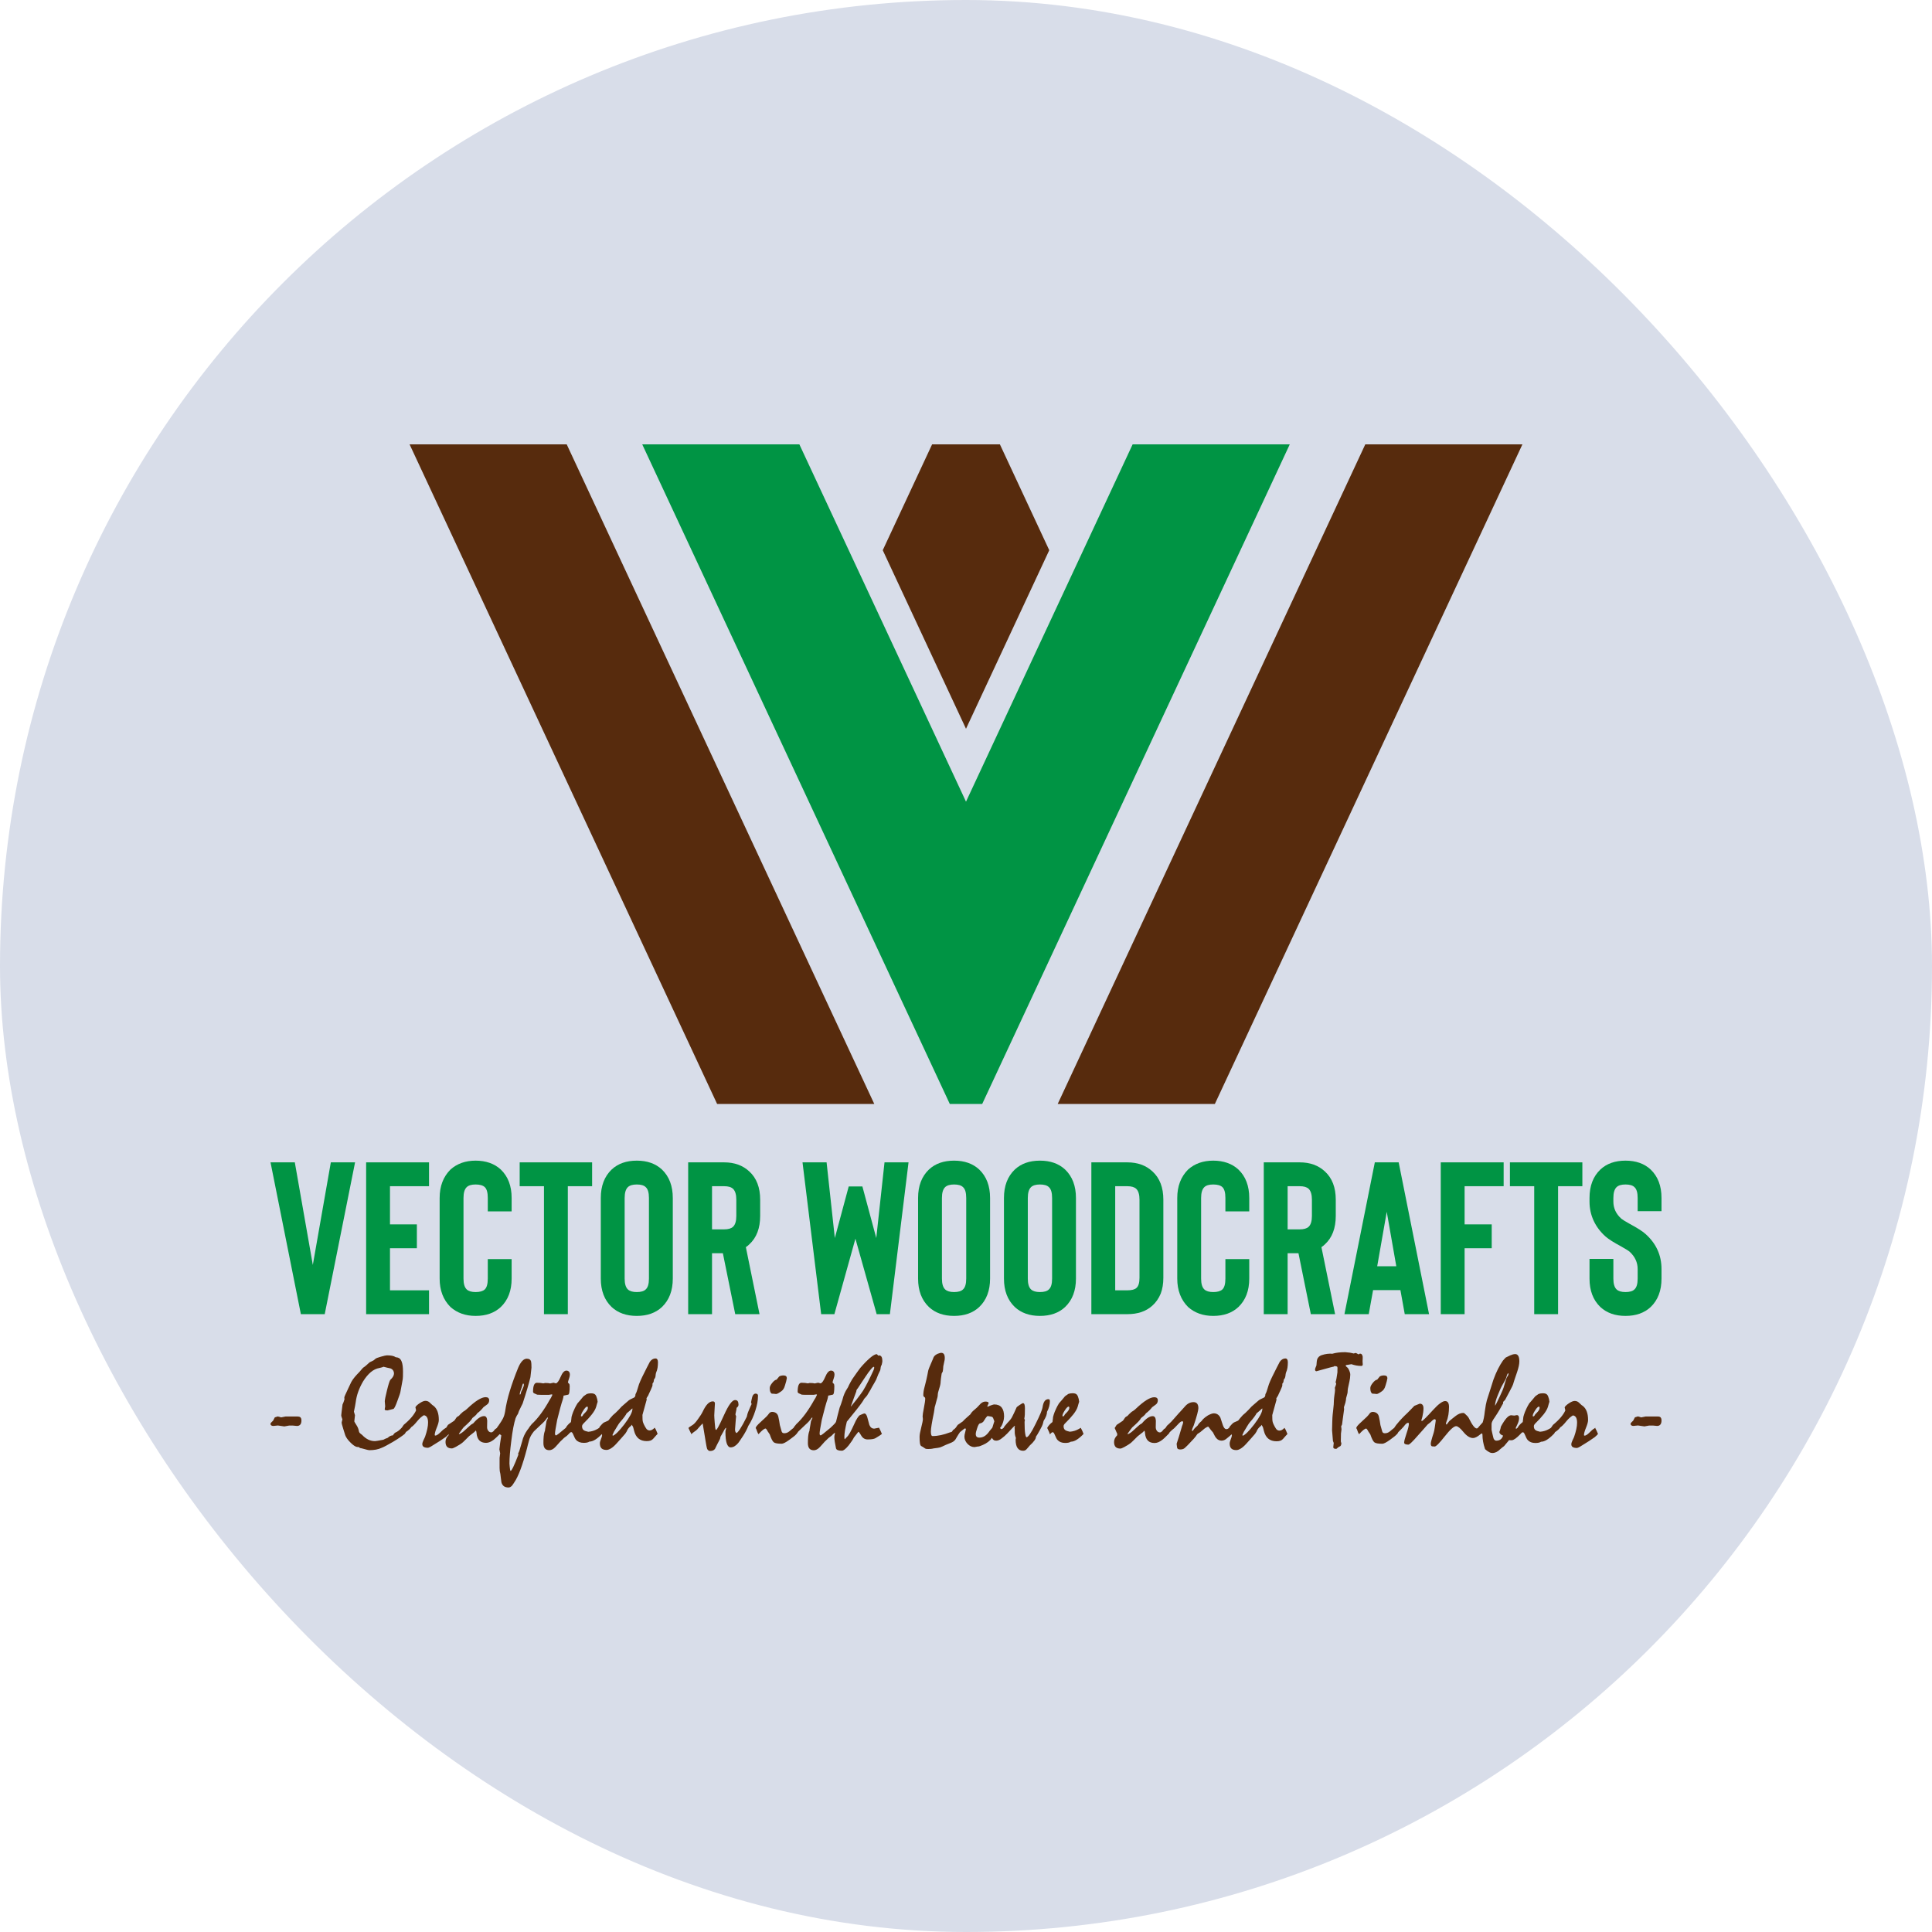 <svg xmlns="http://www.w3.org/2000/svg" version="1.1" xmlns:xlink="http://www.w3.org/1999/xlink" xmlns:svgjs="http://svgjs.com/svgjs" width="1000" height="1000"><rect width="1000" height="1000" rx="500" ry="500" fill="#d8dde9"></rect><g transform="matrix(1.27,0,0,1.27,50.001,50.009)"><svg xmlns="http://www.w3.org/2000/svg" version="1.1" xmlns:xlink="http://www.w3.org/1999/xlink" xmlns:svgjs="http://svgjs.com/svgjs" width="708.66" height="708.66"><svg id="Layer_1" data-name="Layer 1" xmlns="http://www.w3.org/2000/svg" viewBox="0 0 708.66 708.66">
  <defs>
    <style>
      .cls-1 {
        fill: #009444;
      }

      .cls-2 {
        fill: #572b0d;
      }
    </style>
  </defs>
  <g>
    <polygon class="cls-2" points="316.63 409.87 266.05 301.41 217.45 197.19 191.6 141.73 127.56 141.73 178.32 250.6 234.03 370.08 252.58 409.87 252.9 410.56 316.95 410.56 316.63 409.87"></polygon>
    <polygon class="cls-2" points="517.06 141.73 491.2 197.19 442.6 301.41 392.02 409.87 391.7 410.56 455.75 410.56 456.07 409.87 474.63 370.07 530.34 250.6 530.34 250.6 581.1 141.73 517.06 141.73"></polygon>
    <polygon class="cls-1" points="422.24 141.73 417.42 152.07 395.2 199.72 354.33 287.35 313.47 199.72 291.24 152.07 286.42 141.73 222.38 141.73 239.6 178.66 281.45 268.4 347.41 409.87 347.73 410.56 354.33 410.56 360.93 410.56 361.25 409.87 427.21 268.4 469.07 178.66 486.28 141.73 422.24 141.73"></polygon>
    <polygon class="cls-2" points="368.38 142.23 368.15 141.73 354.33 141.73 340.51 141.73 340.28 142.23 320.4 184.87 354.33 257.64 388.26 184.87 368.38 142.23"></polygon>
  </g>
  <g>
    <path class="cls-2" d="M82.03,537.93h-5.04c-.63,.13-1.25,.24-1.82,.36-.34-.14-.77-.28-1.37-.39l-.65,.22c-.18,.06-.34,.1-.52,.16l-.42,.8-.27,.53c-.35,.31-.61,.57-.79,.78-.2,.23-.29,.39-.29,.52,0,.28,.11,.49,.33,.65,.21,.14,.49,.22,.83,.22,.24,0,.55-.03,.95-.1,.38-.06,.69-.09,.92-.09,.17,0,1.05,.13,2.61,.38h.01s.01,0,.01,0c.65-.11,1.3-.22,1.93-.35h1.54c.18,0,.45,.03,.83,.08,.38,.06,.67,.08,.85,.08,.58,0,1.03-.19,1.35-.57,.31-.37,.46-.94,.46-1.67,0-.52-.12-.92-.34-1.19-.23-.27-.61-.4-1.11-.4Z"></path>
    <path class="cls-2" d="M227.78,521.52c.04-.36,.07-.66,.11-.92,.04-.25,.08-.43,.13-.54,.29-.61,.49-1.29,.6-1.99,.11-.7,.16-1.45,.16-2.23,0-.51-.08-.88-.24-1.15-.17-.28-.43-.42-.78-.42-.43,0-.84,.12-1.23,.35-.39,.23-.74,.58-1.06,1.04-.49,.9-.91,1.72-1.27,2.46-.72,1.41-1.34,2.66-1.87,3.75-.52,1.08-.94,2.05-1.25,2.86-.06,.13-.13,.37-.23,.72-.1,.35-.24,.81-.42,1.37-.13,.45-.25,.84-.39,1.17-.13,.33-.27,.61-.42,.88,0,.36-.06,.67-.17,.9-.11,.23-.27,.39-.49,.49-.52,.24-.95,.44-1.28,.61-.33,.17-.56,.31-.69,.4-.86,.76-1.55,1.35-2.05,1.77-.51,.43-.84,.72-1.01,.89-.38,.43-.78,.87-1.21,1.31-.43,.44-.86,.87-1.3,1.28-.2,.19-.38,.35-.56,.48-.19,.13-.33,.25-.42,.36-.45,.49-.84,.92-1.16,1.3-.33,.38-.56,.68-.66,.85l-.34,.21c-.52,.22-.94,.4-1.25,.54-.32,.15-.52,.27-.62,.37-.12,.12-.28,.28-.54,.53-.24,.23-.52,.54-.86,.97l-.07,.24-.12,.19s0,0,0,0c-.19,.16-.39,.29-.58,.38s-.35,.18-.44,.23c-.44,.25-.96,.47-1.53,.64-.57,.18-1.21,.29-1.88,.35-.43-.09-.8-.19-1.11-.29-.3-.1-.53-.21-.68-.32-.24-.14-.42-.34-.55-.62-.13-.28-.2-.6-.2-.97,0-.2,.04-.4,.13-.58,.09-.18,.19-.33,.31-.45,1.49-1.46,2.7-2.77,3.58-3.9,.89-1.14,1.46-2.15,1.72-3.03l.24-.86c.13-.43,.22-.75,.28-.94,.04-.13,.06-.15,.09-.23-.07-.41-.13-.79-.18-1.14-.11-.42-.22-.77-.34-1.06-.12-.29-.25-.52-.38-.67-.19-.23-.43-.39-.73-.48-.29-.09-.66-.14-1.12-.14-.33,0-.63,.03-.91,.08-.27,.06-.52,.12-.76,.2-.23,.18-.46,.34-.7,.48-.24,.15-.46,.3-.67,.48-.41,.5-.83,1-1.24,1.5-.41,.49-.81,.95-1.2,1.37-.45,.73-.82,1.41-1.1,2.01-.28,.6-.5,1.09-.66,1.49-.14,.4-.28,.77-.39,1.11-.12,.35-.21,.65-.26,.91-.02,.36-.05,.71-.11,1.06l-.13,1.02c-.53,.42-.97,.82-1.31,1.21-.33,.37-.6,.75-.81,1.17-1.19,1.01-2.12,1.77-2.79,2.29-.89,.69-1.09,.77-1.13,.77-.15,0-.26-.06-.34-.18-.08-.13-.12-.33-.12-.61,0-.32,.08-.95,.23-1.88,.15-.93,.37-2.16,.66-3.67,.47-1.89,.89-3.53,1.27-4.92,.38-1.38,.72-2.53,1.03-3.43,.09-.34,.16-.65,.22-.91l.07-.6,1.82-.38c.26-.02,.44-.34,.54-.97,.1-.59,.15-1.43,.15-2.51,0-.26-.02-.48-.07-.66-.05-.19-.14-.33-.25-.4-.12-.1-.21-.2-.27-.27-.06-.08-.1-.15-.13-.17,.03-.33,.17-.84,.42-1.51,.25-.68,.37-1.24,.37-1.66,0-.54-.12-.96-.37-1.24-.25-.29-.61-.43-1.06-.43-.85,0-1.63,.85-2.36,2.59-.7,1.66-1.36,2.53-1.92,2.61l-.93-.27-.74,.15c-.23,.05-.46,.09-.65,.15-.18-.06-.45-.1-.8-.14-.33-.03-.72-.05-1.19-.05h-.08c-.23,.05-.49,.11-.72,.16-.35-.07-.74-.13-1.19-.18s-.92-.07-1.43-.07c-.54,0-.94,.33-1.2,.97-.25,.62-.37,1.52-.37,2.68,0,.18,.07,.34,.2,.47,.13,.13,.3,.23,.52,.3,.15,.07,.3,.14,.45,.2,.15,.06,.32,.14,.53,.24,.14,0,.38,0,.71,.03,.33,.02,.58,.03,.72,.03h3.38c.13,0,.33-.03,.57-.1,.29-.08,.44-.09,.51-.09,.1,0,.18,.02,.22,.06,.04,.04,.06,.1,.07,.16-.22,.49-.41,.89-.59,1.21-.18,.32-.34,.58-.49,.78-1.18,2.13-2.39,4.04-3.6,5.68-1.21,1.64-2.46,3.07-3.74,4.25l-.61,.76c-.17,.22-.31,.4-.43,.55l-.06,.22s0-.01-.01-.02c-.51,.62-.97,1.27-1.37,1.96-.41,.69-.74,1.4-.99,2.11-.04,.07-.12,.29-.41,1.38-.22,.8-.55,1.92-1,3.37-.09,.39-.2,.71-.33,.95-.14,.25-.24,.46-.32,.67l.09,.5c-.84,2.2-1.54,3.88-2.07,4.98-.68,1.41-.98,1.62-1.11,1.62-.02,0-.1-.02-.18-.38-.06-.3-.12-.72-.17-1.28-.05-.47-.09-.91-.11-1.34,0-1.13,.06-2.48,.19-4.01,.12-1.52,.31-3.29,.57-5.26,.25-2.08,.53-3.91,.82-5.43,.3-1.52,.61-2.8,.93-3.79,.2-.43,.37-.79,.52-1.08,.15-.28,.29-.48,.42-.63,.11-.26,.2-.49,.26-.7,.06-.2,.12-.37,.17-.49,.34-.7,.63-1.31,.87-1.81,.23-.5,.44-.91,.63-1.25,.77-2.36,1.43-4.46,1.95-6.23,.52-1.79,.93-3.31,1.22-4.51,.3-2.5,.43-3.73,.43-3.88,0-.63-.01-1.15-.04-1.55-.03-.4-.06-.69-.1-.85-.09-.43-.3-.76-.6-.96-.3-.2-.7-.3-1.18-.3-.63,0-1.25,.31-1.84,.93-.58,.61-1.13,1.52-1.64,2.71-1.38,3.39-2.54,6.6-3.44,9.55-.9,2.95-1.54,5.74-1.9,8.31-.09,.54-.21,1.06-.36,1.56-.15,.5-.35,.99-.6,1.45-.13,.25-.33,.61-.62,1.06-.29,.46-.65,1-1.08,1.63l-.42,.55c-.11,.14-.19,.28-.27,.45-.11,.11-.22,.2-.34,.28-.13,.09-.23,.15-.33,.2-.13,.14-.25,.29-.37,.43l-.36,.45c-.16,.14-.31,.26-.46,.34-.14,.08-.28,.12-.43,.12-.52,0-.93-.22-1.25-.66-.32-.44-.48-.95-.46-1.51,0-.83,.02-1.69,.05-2.6-.04-.61-.16-1.07-.36-1.38-.21-.32-.53-.48-.93-.48-.62,0-1.31,.25-2.04,.73-.72,.48-1.51,1.23-2.33,2.2-.16,.11-.3,.2-.43,.27l-.38,.22c-.16,.11-.44,.34-.83,.7l-1.5,1.37c-.52,.5-1,.91-1.42,1.21-.42,.3-.83,.52-1.14,.66l-.19-.15c.52-.74,.95-1.33,1.27-1.78,.32-.45,.54-.73,.66-.85,1.03-.9,1.82-1.65,2.43-2.28,.61-.63,1.01-1.16,1.17-1.53,.42-.31,.75-.58,1.01-.82,.25-.24,.43-.4,.52-.5,.13-.18,.28-.38,.44-.6,.56-.42,1.06-.84,1.47-1.27,.42-.43,.77-.84,1.05-1.2,.52-.39,1.01-.75,1.46-1.08,.3-.21,.52-.46,.66-.76,.14-.3,.21-.65,.21-1.03s-.12-.68-.36-.9c-.24-.21-.6-.32-1.09-.32-.86,0-1.92,.4-3.16,1.17-1.23,.77-2.69,1.95-4.32,3.5-.36,.34-.69,.61-.99,.82-.3,.21-.55,.36-.76,.48-.42,.36-.76,.68-1.03,.95-.27,.27-.48,.5-.6,.66-.27,.13-.52,.28-.73,.44-.21,.17-.39,.38-.52,.62-.16,.28-.3,.5-.43,.65-.12,.15-.23,.27-.31,.35l-2.49,1.65c-.18,.31-.34,.56-.47,.77-.12,.19-.22,.32-.3,.46,0,0,0,0,0,0,0,0,0,0,0,0-.01-.02-.02-.05-.04-.07-.28,.23-.52,.39-.72,.49-.21,.1-.78,.62-1.75,1.57-.37,.36-.72,.64-1.04,.84-.31,.2-.58,.3-.8,.3-.09,0-.16-.02-.21-.06-.05-.04-.07-.09-.07-.16,0-.67,.28-1.69,.83-3.01,.56-1.35,.84-2.4,.84-3.13,0-1.37-.18-2.56-.55-3.52-.37-.96-.92-1.73-1.65-2.28-.09-.07-.24-.18-.43-.29-.4-.4-.81-.78-1.23-1.14-.44-.37-.98-.56-1.6-.56-.59,0-1.36,.31-2.3,.93-.93,.61-1.53,1.16-1.78,1.68l.28,1.25c-.37,.85-.98,1.79-1.81,2.78-.83,.99-1.91,2.04-3.23,3.13-.27,.39-.54,.77-.82,1.2,0,0,0-.01,0-.02-.41,.46-.84,.87-1.29,1.22-.44,.35-.94,.63-1.49,.86-.22,.22-.4,.42-.53,.6-.14,.18-.25,.33-.28,.43-.32,0-.66,.08-1.03,.24-.37,.16-.74,.42-1.08,.77-.42,.15-.77,.28-1.07,.41-.3,.13-.54,.26-.7,.37-1.03,.2-1.83,.34-2.42,.43-.58,.09-.91,.13-1,.13-.98,0-1.91-.21-2.76-.63-.86-.42-1.69-1.05-2.46-1.87-.25-.18-.51-.38-.78-.62-.12-.08-.23-.2-.32-.33-.09-.14-.16-.26-.19-.37-.09-.53-.22-1-.38-1.42-.16-.42-.35-.79-.55-1.09-.34-.54-.59-.95-.76-1.23-.2-.35-.23-.47-.23-.51l.27-2.49c-.13-.45-.27-.95-.43-1.45,.2-.87,.35-1.62,.46-2.26l.27-1.61c.18-1.41,.52-2.84,1.02-4.24,.5-1.4,1.17-2.82,1.99-4.22,1-1.6,2.06-2.88,3.16-3.79,1.09-.91,2.25-1.46,3.44-1.66l.77-.19c.3-.07,.64-.18,.97-.33,.47,.15,.95,.27,1.43,.37,.48,.1,.95,.2,1.41,.31,.47,.19,.83,.47,1.06,.84,.23,.36,.35,.79,.35,1.28,0,.34-.12,.74-.35,1.16-.24,.43-.61,.89-1.14,1.38-.15,.19-.34,.64-.58,1.39-.23,.72-.5,1.73-.81,2.99-.29,1.16-.51,2.1-.65,2.84-.14,.74-.22,1.24-.22,1.51l.16,2.08c0,.1-.03,.29-.09,.55-.07,.28-.1,.48-.1,.61,0,.12,.05,.29,.29,.38,.17,.06,.43,.1,.84,.1h.05c.83-.22,1.6-.41,2.32-.59,.21-.06,.44-.36,.72-.95,.27-.55,.6-1.36,.98-2.43,.36-.97,.65-1.79,.88-2.45,.23-.67,.35-1.14,.37-1.43,.22-1.08,.39-2.03,.53-2.85,.13-.82,.26-1.5,.36-2.04,.04-.18,.06-.52,.08-1.03,.02-.49,.03-1.16,.03-1.99,0-1.77-.17-3.14-.52-4.08-.35-.96-.91-1.53-1.65-1.7l-.83-.15c-.35-.26-.82-.45-1.41-.57-.58-.12-1.3-.18-2.12-.18-.39,0-1.19,.18-2.46,.54-1.27,.37-1.98,.64-2.19,.83-.18,.15-.34,.28-.48,.41-.13,.12-.24,.21-.32,.26l-.92,.46c-.25,.13-.46,.22-.67,.31-.61,.58-1.14,1.05-1.58,1.42-.44,.36-.81,.64-1.13,.83-.33,.34-.61,.66-.84,.95-.23,.29-.43,.52-.59,.7-.74,.74-1.4,1.46-1.97,2.14-.57,.68-1.04,1.36-1.4,2.02-.42,.85-.83,1.72-1.24,2.62-.41,.9-.83,1.79-1.24,2.68-.11,.24-.2,.45-.26,.64-.07,.19-.1,.37-.1,.53l.08,.56c-.13,.45-.26,.85-.4,1.21-.14,.36-.28,.66-.41,.94l-.38,3.08c-.09,.75-.14,1.19-.14,1.33s.04,.36,.13,.64c.08,.27,.19,.61,.34,.99l-.3,1.23c-.02,.15,.03,.47,.16,.98,.13,.49,.32,1.13,.57,1.92l.73,2.33c.15,.4,.39,.85,.72,1.34,.33,.49,.78,1.01,1.32,1.55,.56,.58,1.09,1.04,1.57,1.36,.49,.33,.91,.51,1.26,.53l.74,.08,.37,.35c.21,.02,.48,.07,.8,.16l1.19,.32c.38,.11,.74,.2,1.07,.28,.34,.08,.65,.13,.92,.13,.86,0,1.72-.08,2.56-.23,.83-.15,1.63-.4,2.37-.75,.51-.2,1.12-.49,1.89-.91,.75-.41,1.61-.89,2.59-1.45,1.08-.65,2.03-1.24,2.83-1.79,.78-.53,1.43-.99,2-1.46,0,0,0,0,0,.01,.01-.01,.01-.02,.03-.04,0,0,.01-.01,.02-.02,0,0,0,0,0-.01,.14-.16,.25-.31,.32-.44l.14-.29c.59-.39,1.08-.77,1.44-1.12,.36-.34,.63-.66,.77-.91,.28-.15,.62-.43,1.05-.85,.42-.42,.89-.96,1.41-1.6,.48-.59,.96-1.08,1.42-1.48,.46-.39,.9-.7,1.24-.9,.57,.07,1,.35,1.28,.83,.29,.49,.44,1.21,.44,2.15,0,.76-.1,1.64-.31,2.61-.21,.96-.51,2.03-.9,3.15-.09,.25-.2,.49-.32,.73-.13,.24-.24,.49-.35,.72-.15,.31-.26,.6-.34,.86-.08,.27-.13,.51-.13,.71,0,.53,.2,.92,.61,1.16,.39,.23,.97,.35,1.74,.35h.02c.47-.15,.9-.34,1.26-.58,1.37-.83,2.55-1.56,3.53-2.2,.98-.64,1.78-1.19,2.4-1.64,.29-.25,.54-.48,.75-.68,.16-.15,.3-.29,.44-.45,0,.12-.01,.25-.02,.39-.42,.42-.74,.86-.95,1.31-.21,.45-.32,.93-.32,1.43,0,.9,.22,1.58,.64,2.02,.43,.44,1.09,.66,1.98,.66,.14,0,.34-.06,.63-.18,.27-.12,.6-.28,.98-.47,.6-.33,1.13-.64,1.61-.95,.48-.31,.91-.62,1.27-.93,.18-.18,.49-.48,.92-.89,.43-.41,.97-.95,1.59-1.59,.47-.38,.88-.7,1.23-.97l.89-.69c.14-.16,.27-.29,.37-.39,.1-.1,.19-.19,.18-.28,0,0,0,0,0,0,.14,.17,.22,.33,.27,.49,.04,.16,.07,.33,.07,.49,.11,1.36,.49,2.4,1.13,3.07,.64,.68,1.57,1.02,2.76,1.02,.51,0,1.03-.11,1.54-.32,.51-.21,1.04-.53,1.59-.94,.45-.36,.88-.75,1.29-1.15,.37-.37,.75-.74,1.15-1.15l.65,.53c-.2,1.23-.37,2.32-.5,3.27-.14,.96-.23,1.75-.28,2.4l.32,1.63c0,.21-.04,.52-.12,.93-.08,.42-.12,.73-.12,.93v4.11c0,.47,.03,.9,.08,1.3,.06,.39,.14,.77,.24,1.12,.07,.56,.14,1.12,.2,1.69,.06,.57,.14,1.14,.23,1.73,.18,.7,.52,1.23,.99,1.58,.47,.35,1.11,.53,1.9,.53,.26,0,.52-.07,.77-.21,.24-.14,.47-.33,.7-.58,.14-.22,.3-.44,.47-.67,.17-.24,.32-.47,.45-.7,.78-1.12,1.61-2.84,2.47-5.11,.86-2.27,1.75-5.16,2.65-8.59,.13-.49,.25-1,.37-1.53,.12-.53,.26-1.05,.42-1.55,.14-.59,.33-1.13,.56-1.62,.22-.46,.45-.85,.69-1.23h0c.18-.26,.34-.48,.48-.66,.15-.18,.25-.32,.29-.4,.96-.9,1.89-1.79,2.81-2.67,.6-.52,1.12-1.03,1.55-1.51,.43-.48,.79-.94,1.04-1.35l.2-.16c.08,.04,.17,.1,.18,.14-.22,.49-.42,.95-.63,1.4-.13,.7-.24,1.41-.35,2.11l-.19,1.08c-.06,.31-.08,.56-.08,.72-.04,.1-.09,.23-.16,.38-.16,.47-.28,1.1-.36,1.87-.07,.76-.11,1.68-.11,2.72,0,.97,.2,1.71,.6,2.19,.4,.49,1.02,.73,1.83,.73,.37,0,.77-.11,1.2-.32,.42-.21,.86-.56,1.29-1.03,.33-.34,.65-.7,.96-1.06,.32-.36,.64-.72,.96-1.08,.32-.32,.62-.61,.89-.85,.27-.24,.5-.47,.67-.66,.45-.31,.84-.6,1.17-.87,.26-.22,.46-.41,.64-.63v.03s.11-.12,.11-.12c.21-.26,.41-.46,.58-.59,.16-.12,.31-.19,.44-.19,.15,0,.3,.08,.42,.25,.14,.18,.29,.47,.45,.86,.2,.49,.39,.91,.57,1.26,.18,.36,.37,.63,.55,.82,.35,.39,.79,.68,1.31,.89,.52,.2,1.13,.3,1.8,.3,.5,0,.95-.04,1.33-.12,.38-.08,.72-.22,.97-.39,.71,0,1.51-.26,2.35-.78,.81-.49,1.71-1.23,2.71-2.26l.13,.34c0,.35-.15,.9-.45,1.63-.31,.75-.47,1.35-.47,1.77,0,.92,.23,1.61,.67,2.04,.45,.44,1.14,.66,2.06,.66,.52,0,1.13-.22,1.83-.65,.69-.43,1.45-1.1,2.26-2,.6-.65,1.19-1.31,1.79-1.99,.59-.68,1.18-1.35,1.76-2.02,.25-.36,.45-.68,.6-.94,.15-.27,.25-.49,.29-.66,.27-.41,.53-.75,.79-1.02,.25-.26,.49-.47,.72-.63,.06-.08,.14-.2,.16-.35,.01-.01,.02-.02,.03-.04,.29,.38,.5,.74,.62,1.07,.05,.18,.11,.38,.16,.59l.19,.76c.35,1.42,.95,2.49,1.81,3.21s1.98,1.07,3.35,1.07c.62,0,1.15-.08,1.58-.23,.44-.16,.81-.42,1.1-.77,.49-.57,.88-1.02,1.17-1.33,.11-.12,.44-.47,.6-.63-.13-.36-.29-.75-.48-1.17l-.33-.72-.29-.45s-.04-.08-.05-.12c0,0,0,0-.01,.01l-.04-.07c-.36,.39-.71,.68-1.05,.86-.34,.18-.68,.27-1,.27-.29,0-.57-.07-.83-.22-.26-.14-.48-.38-.68-.72-.32-.5-.59-.98-.79-1.41-.21-.44-.36-.81-.44-1.11-.09-.28-.14-.66-.16-1.14-.02-.49-.03-1.07-.03-1.73l1.73-6.25-.09-.54c.16-.25,.3-.48,.42-.68,.11-.19,.21-.33,.29-.46,.01-.06,.07-.22,.28-.66l.69-1.46c.25-.58,.44-1.02,.57-1.34,.13-.33,.2-.54,.2-.66v-.47c0-.15,.02-.27,.04-.34l.39-.52c.04-.23,.07-.43,.11-.61,.04-.17,.06-.33,.03-.41,.18-.2,.34-.43,.46-.67,.12-.24,.19-.5,.21-.76Zm-9.4,13.35c0,.61-.27,1.44-.8,2.47-.54,1.02-1.37,2.29-2.48,3.76-1.07,1.38-2.01,2.47-2.79,3.25-.77,.77-1.43,1.24-1.88,1.42-.12-.11-.19-.21-.2-.26,.22-.54,.42-1,.62-1.37l1.46-2.42c.39-.65,.71-1.12,.94-1.38,.81-.91,1.44-1.69,1.9-2.32,.46-.63,.75-1.09,.85-1.35,.54-.43,1.01-.83,1.41-1.19,.36-.32,.66-.61,.92-.86,.04,.11,.06,.2,.06,.26Zm-18.17-.51c0,.24-.05,.49-.16,.73-.1,.24-.26,.49-.47,.74l-.55,.61c-.19,.2-.38,.4-.59,.59l-.35,.58c-.11,.18-.25,.27-.42,.27s-.21-.03-.23-.05c-.02-.02-.04-.07-.04-.17,0-.47,.33-1.22,.99-2.24,.65-1.01,1.16-1.52,1.53-1.52,.1,0,.17,.04,.22,.11,.06,.09,.08,.2,.08,.35Zm-27.61-5.33l-.17-.16c0-.17,.04-.41,.12-.7,.08-.29,.19-.64,.33-1.03,.18-.47,.33-.86,.43-1.16,.11-.31,.18-.56,.19-.73,.09-.25,.16-.45,.2-.58,.05-.13,.11-.15,.16-.15,.1,0,.16,.03,.2,.1,.03,.05,.07,.17,.07,.42,0,.17-.04,.39-.13,.65-.09,.27-.22,.59-.4,.96-.22,.42-.39,.79-.52,1.12-.13,.33-.2,.64-.2,.86l-.27,.38-.02,.02Z"></path>
    <path class="cls-2" d="M269.58,529.54c0-.29-.08-.52-.24-.69-.16-.17-.4-.25-.73-.25s-.61,.12-.86,.36c-.24,.24-.43,.59-.56,1.05-.09,.33-.17,.67-.24,1.02l-.22,1.08,.22,.76c-.18,.41-.37,.83-.58,1.25-.21,.43-.38,.85-.53,1.26-.23,.5-.42,.99-.56,1.44-.13,.45-.24,.87-.3,1.23-1.1,2.21-2.02,3.89-2.74,4.98-.88,1.35-1.34,1.63-1.51,1.65-.23-.25-.37-.48-.44-.7-.05-.21-.08-.39-.09-.55,0-.16,0-.29,.01-.4,.13-1.84,.23-3.19,.31-4.06,.06-.68,.1-1.05,.12-1.11l-.05-.15-.11-.26c-.05-.12-.09-.26-.13-.39,.14-.68,.28-1.35,.41-2.02,0-.22,.02-.41,.06-.54,.04-.13,.09-.21,.14-.25,.21-.13,.37-.29,.48-.49,.11-.19,.17-.41,.17-.66,0-.61-.11-1.08-.32-1.39-.22-.33-.58-.49-1.08-.49-1.18,0-2.65,2.01-4.51,6.13-2.36,5.25-3.03,6.04-3.18,6.05l-.26-.2s-.07-.15-.15-.76c-.05-.46-.12-1.1-.19-1.93l-.14-1.92c-.04-.5-.05-.88-.05-1.13,0-.58,.05-1.41,.13-2.47,.09-1.09,.14-1.87,.14-2.37,0-.29-.08-.51-.23-.65-.15-.14-.36-.21-.63-.21-.72,0-1.43,.34-2.1,1.02-.66,.67-1.34,1.72-2,3.13-.2,.41-.45,.87-.77,1.37-.31,.5-.68,1.03-1.09,1.59-.48,.69-.92,1.26-1.31,1.68-.38,.41-.72,.7-1,.86-.45,.27-.82,.51-1.1,.71-.28,.2-.46,.34-.55,.5,.23,.49,.44,.93,.62,1.34,.14,.31,.28,.61,.45,.91,.02,.07,.06,.14,.08,.21,0,0,.02-.02,.02-.02,.02,.02,.02,.05,.04,.07,.23-.3,.63-.63,1.17-1,.56-.37,.97-.7,1.21-.97,.31-.36,.58-.68,.82-.95l.61-.68c.12-.14,.26-.27,.4-.4,.11-.1,.22-.2,.3-.31,.02-.02,.04-.03,.07-.05l1.27,7.68c.39,2.39,.57,2.8,.67,2.89l.48,.5c.15,.08,.28,.12,.39,.13,.1,0,.21,.01,.32,.01,.39,0,.74-.07,1.05-.2,.31-.13,.57-.33,.81-.61,.14-.32,.3-.64,.47-.96,.17-.32,.33-.64,.47-.96l.89-1.7c.15-.26,.25-.51,.32-.75,.06-.24,.11-.45,.11-.6,.43-.74,.82-1.42,1.17-2.06,.28-.58,.52-1.01,.71-1.26,.21-.28,.31-.33,.31-.37l.11,.16c0,.15-.04,.38-.13,.68-.09,.31-.14,.58-.14,.81,0,2.09,.18,3.68,.53,4.73,.36,1.07,.9,1.62,1.6,1.62,.54,0,1.07-.15,1.58-.46,.51-.3,1.02-.75,1.51-1.33,.07-.09,.28-.38,.63-.88,.35-.5,.83-1.21,1.42-2.13,.92-1.46,1.61-2.79,2.05-3.95,.59-.92,1.14-1.9,1.61-2.93,.48-1.03,.91-2.16,1.28-3.36,.34-1.06,.61-2.1,.79-3.09,.18-.99,.27-1.95,.27-2.88Z"></path>
    <path class="cls-2" d="M275.18,528.62c.27,0,.54,.01,.82,.04,.28,.03,.94,.1,.94,.1,.12,0,.31-.05,.56-.16,.28-.12,.64-.33,1.05-.61,.4-.24,.75-.51,1.03-.81s.51-.66,.68-1.07c.07-.18,.18-.48,.31-.9,.13-.42,.29-.95,.47-1.6l.27-1.29c0-.36-.11-.65-.34-.84-.22-.19-.57-.29-1.04-.29-.38,0-.73,.04-1.02,.12-.29,.08-.54,.19-.74,.33-.42,.49-.78,.92-1.03,1.27-.53,.06-1.12,.49-1.8,1.34-.68,.84-1,1.52-1,2.09,0,.62,.07,1.12,.21,1.49,.14,.38,.34,.64,.63,.78Z"></path>
    <path class="cls-2" d="M318.86,513.05h-.01c-.12,.03-.24,.05-.29,.09-.11-.19-.3-.39-.61-.63-.28,0-.66,.13-1.12,.38-.45,.24-1,.63-1.61,1.16-.67,.58-1.35,1.22-1.99,1.88-.65,.67-1.31,1.41-1.97,2.18-.36,.47-.82,1.09-1.38,1.87-.56,.77-1.21,1.7-1.95,2.79-.29,.52-.54,.98-.77,1.36-.23,.39-.4,.73-.53,1.02-.13,.32-.25,.6-.38,.84-.12,.24-.25,.44-.37,.6-.4,.59-.76,1.27-1.09,2.01-.33,.74-.6,1.57-.81,2.47-.22,.68-.42,1.3-.61,1.85-.19,.55-.36,1-.53,1.37-.34,1.21-.62,2.27-.84,3.19-.22,.92-.4,1.68-.57,2.31-.02,.18-.11,.4-.28,.64-.18,.25-.41,.51-.7,.78-.13,.14-.29,.31-.51,.51-.2,.18-.49,.44-.86,.82h0c-1.21,1.01-2.15,1.79-2.82,2.31-.89,.69-1.09,.77-1.13,.77-.15,0-.26-.06-.34-.18-.08-.13-.12-.34-.12-.61,0-.32,.08-.95,.23-1.88,.15-.93,.37-2.16,.66-3.67,.47-1.89,.89-3.53,1.27-4.92,.38-1.38,.72-2.54,1.03-3.43,.09-.34,.16-.65,.22-.91l.03-.14,.05-.46,1.82-.38c.26-.02,.43-.34,.54-.97,.1-.59,.15-1.44,.15-2.51,0-.26-.02-.48-.07-.66-.05-.19-.14-.33-.25-.4-.12-.1-.21-.2-.27-.27-.06-.08-.11-.15-.13-.17,.03-.33,.17-.84,.42-1.51,.24-.68,.37-1.24,.37-1.66,0-.54-.13-.96-.37-1.24-.25-.29-.61-.43-1.06-.43-.86,0-1.63,.85-2.36,2.59-.7,1.66-1.35,2.53-1.92,2.61l-.93-.27-.75,.15c-.22,.05-.46,.09-.65,.15-.18-.06-.45-.1-.8-.14-.33-.03-.72-.05-1.19-.05h-.08c-.24,.05-.49,.11-.72,.16-.35-.07-.74-.13-1.19-.18-.44-.04-.92-.07-1.43-.07-.54,0-.94,.33-1.2,.97-.24,.62-.37,1.52-.37,2.68,0,.18,.07,.34,.2,.47,.13,.13,.3,.23,.52,.3,.15,.07,.3,.14,.45,.2,.15,.06,.32,.14,.53,.24,.14,0,.38,0,.71,.03,.33,.02,.58,.03,.72,.03h3.38c.13,0,.33-.03,.57-.1,.23-.06,.4-.09,.51-.09s.18,.02,.22,.06c.04,.04,.06,.1,.06,.16-.22,.49-.41,.89-.59,1.21-.18,.32-.34,.58-.49,.78-1.18,2.13-2.39,4.04-3.6,5.68-1.21,1.64-2.46,3.07-3.74,4.25l-.61,.76c-.17,.22-.31,.4-.43,.55l-.06,.2h0s-.88,.7-.88,.7c-.3,.24-.58,.48-.85,.72-.35,.28-.7,.48-1.03,.6-.33,.11-.66,.17-.98,.17-.26,0-.47-.04-.64-.11-.16-.08-.29-.19-.38-.37-.05-.06-.16-.29-.39-1.23-.18-.73-.33-1.28-.46-1.63-.07-.58-.16-1.15-.27-1.72-.11-.57-.23-1.13-.35-1.69-.15-.65-.45-1.14-.9-1.46-.44-.32-.99-.49-1.64-.49-.25,0-.49,.07-.74,.2-.24,.13-.46,.35-.65,.65-.46,.66-1.31,1.53-2.53,2.59-1.22,1.07-2.09,1.95-2.59,2.64l-.06,.24-.15,.3c.06,.05,.12,.11,.17,.19,.05,.09,.1,.18,.13,.28,.14,.44,.29,.82,.42,1.14,.11,.27,.22,.5,.37,.71,.01,.03,.03,.07,.04,.09,0,0,0,0,.01-.01,.02,.02,.03,.05,.04,.07,.7-.77,1.3-1.35,1.78-1.74,.47-.37,.84-.56,1.11-.56,.05,0,.15,.04,.34,.28,.16,.2,.35,.51,.56,.93,.18,.27,.34,.51,.49,.71,.14,.19,.25,.36,.31,.49,.61,1.76,1.14,2.81,1.65,3.2,.51,.39,1.57,.58,3.24,.58,.28,0,.69-.13,1.22-.4,.52-.26,1.16-.67,1.9-1.21,.67-.49,1.24-.92,1.72-1.29,.47-.36,.83-.68,1.12-1.03v.02c.19-.27,.35-.49,.5-.67,.15-.18,.25-.32,.29-.4,.96-.9,1.89-1.79,2.81-2.67,.59-.52,1.12-1.03,1.55-1.51,.43-.48,.79-.94,1.04-1.35l.2-.16c.08,.04,.17,.1,.18,.14-.22,.49-.42,.95-.63,1.4-.13,.7-.24,1.41-.35,2.11l-.19,1.08c-.06,.31-.08,.56-.08,.72-.03,.1-.09,.23-.16,.38-.16,.48-.28,1.11-.36,1.87-.07,.77-.11,1.68-.11,2.72,0,.97,.2,1.71,.6,2.19,.4,.49,1.02,.73,1.83,.73,.37,0,.77-.11,1.2-.32,.42-.21,.86-.56,1.29-1.03,.33-.34,.65-.7,.96-1.06,.31-.36,.63-.72,.96-1.08,.32-.32,.62-.61,.89-.85,.27-.24,.5-.47,.67-.66,.45-.31,.84-.6,1.17-.87,.3-.25,.53-.47,.71-.72,0,0,0,.01,0,.02,.17-.11,.3-.21,.39-.31s.17-.18,.16-.22c.08,0,.15,.02,.17,.04,.03,.03,.05,.08,.05,.13-.07,.27-.14,.52-.19,.77l-.05,.35c-.02,.13-.03,.28-.03,.45,0,.53,.06,1.17,.18,1.92,.12,.75,.28,1.63,.5,2.64,.08,.33,.33,.58,.74,.74,.39,.16,.95,.24,1.64,.24,.34,0,.75-.19,1.21-.56,.45-.36,.99-.91,1.58-1.63,.51-.65,.94-1.25,1.3-1.79,.36-.54,.64-1.02,.84-1.43,.31-.41,.61-.81,.93-1.19,.32-.38,.62-.75,.85-1.08h.16s.24,.15,1.02,1.49c.62,1.06,1.5,1.59,2.62,1.59,.72,0,1.36-.04,1.9-.12,.56-.08,.97-.21,1.27-.38,.43-.27,.87-.54,1.31-.81s.88-.55,1.34-.93c-.2-.47-.39-.91-.58-1.33-.19-.41-.36-.8-.59-1.21-.75,.16-1.41,.29-1.96,.38-.45,0-.84-.12-1.16-.36-.32-.24-.6-.63-.82-1.14-.02-.09-.1-.39-.24-.89-.14-.49-.33-1.2-.57-2.12-.13-.51-.3-.92-.5-1.21-.22-.31-.45-.47-.71-.47-.1,0-.23,.03-.38,.09l-.49,.19-.95,.41c-.29,.13-.63,.52-1.06,1.18-.41,.64-.89,1.56-1.41,2.75-.59,1.3-1.12,2.38-1.58,3.21-.45,.82-.85,1.38-1.2,1.69-.18,.21-.35,.4-.52,.56-.17,.17-.31,.31-.34,.41-.06,0-.14-.02-.18-.17-.04-.15-.07-.37-.07-.67,0-.76,.09-1.68,.26-2.73,.17-1.05,.43-2.26,.75-3.57,.9-1.14,1.69-2.12,2.38-2.95s1.25-1.52,1.68-2.08c.87-1.1,1.57-2.02,2.07-2.74,.51-.72,.8-1.21,.9-1.48,.36-.4,.67-.74,.93-1.04,.27-.31,.46-.59,.56-.83,.43-.67,.79-1.26,1.07-1.78,.28-.51,.51-.94,.69-1.28,.38-.61,.7-1.17,.98-1.68,.27-.5,.49-.91,.68-1.23,.31-.83,.59-1.55,.86-2.17,.27-.62,.52-1.14,.76-1.59,.06-.15,.1-.31,.14-.5,.04-.18,.06-.4,.08-.65,.03-.2,.08-.39,.13-.59,.05-.18,.13-.34,.27-.49,.09-.38,.16-.7,.22-.96,.05-.26,.08-.48,.08-.65,0-.75-.11-1.33-.33-1.72-.23-.4-.59-.6-1.11-.6Zm-11.34,20.73l-.12-.05,.36-.92c.21-.52,.47-1.26,.8-2.22,.34-.88,.69-1.83,1.06-2.87,0-.22,.05-.44,.14-.64,.09-.21,.25-.42,.47-.64l1.48-2.26c.5-.77,1.02-1.54,1.54-2.31,.91-1.38,1.67-2.44,2.27-3.14,.76-.9,1.03-1.04,1.13-1.04,.11,0,.19,.03,.22,.08,.04,.07,.06,.16,.06,.27,0,.2-.11,.58-.33,1.11-.22,.54-.56,1.26-1.01,2.16-.79,1.65-1.53,3.13-2.22,4.39-.68,1.27-1.36,2.32-2,3.14-.65,.88-1.23,1.65-1.74,2.31-.51,.66-.95,1.19-1.31,1.61-.25,.35-.55,.69-.8,1.01,0,0,0,0,0,0Z"></path>
    <path class="cls-2" d="M388.49,531.54c0-.21-.04-.38-.12-.49-.09-.12-.24-.18-.44-.18-.66,0-1.18,.27-1.56,.8-.38,.52-.65,1.3-.81,2.32-.07,.57-.34,1.43-.81,2.56-.47,1.14-1.16,2.61-2.05,4.39-.89,1.82-1.67,3.21-2.29,4.11-.76,1.1-1.18,1.33-1.4,1.33-.13,0-.37-.2-.57-1.52-.16-1.04-.24-2.65-.24-4.77,.05-.2,.1-.39,.13-.61-.05-.16-.1-.3-.13-.43-.04-.13-.08-.24-.11-.28,.11-.42,.18-.97,.21-1.65,.03-.68,.04-1.52,.04-2.53,0-.7-.06-1.21-.18-1.55-.13-.37-.33-.55-.6-.55-.13,0-.41,.08-1.4,.76-.97,.67-1.14,.83-1.19,.91-.36,.83-.69,1.56-.99,2.19-.3,.63-.55,1.15-.77,1.57-.15,.34-.38,.73-.71,1.16-.33,.43-.75,.91-1.25,1.41-.48,.52-.86,.97-1.13,1.32-.24,.33-.39,.56-.47,.76-.19,.16-.36,.29-.5,.37-.14,.08-.28,.12-.41,.12-.12,0-.22-.04-.29-.12-.08-.09-.16-.25-.25-.39,.19-.17,.38-.43,.6-.8,.21-.36,.41-.82,.59-1.37,.16-.49,.28-.95,.35-1.36,.07-.43,.11-.78,.11-1.09,0-1.63-.34-2.87-1-3.69-.67-.82-1.69-1.23-3.02-1.23-.14,0-.43,.07-.89,.22-.45,.15-1.08,.37-1.78,.71l-.16-.17c.2-.42,.39-.83,.58-1.29-.02-.21-.15-.37-.38-.48-.22-.1-.53-.16-.94-.16-.37,0-.72,.08-1.03,.22-.31,.15-.61,.35-.91,.61-.25,.25-.5,.52-.75,.79-.24,.27-.5,.54-.77,.81-.22,.2-.45,.4-.7,.61-.25,.21-.51,.43-.76,.66-.29,.26-.55,.52-.75,.78-.21,.26-.36,.5-.44,.68-.78,.69-1.43,1.27-1.95,1.74-.52,.47-.91,.87-1.16,1.17l-2.1,1.45c-.18,.25-.34,.48-.48,.69-.12,.18-.23,.33-.35,.51,0,0,0-.01-.01-.02-.12,.16-.27,.31-.45,.46-.18,.15-.38,.3-.64,.47-.1,.21-.26,.44-.44,.67-.15,.05-.29,.11-.42,.16-.13,.05-.27,.09-.42,.11-1.25,.48-2.47,.86-3.62,1.1-1.15,.25-2.31,.38-3.43,.38-.22,0-.38-.14-.49-.44-.12-.31-.18-.77-.18-1.35,0-.64,.1-1.62,.31-2.89,.21-1.29,.52-2.93,.93-4.88,.09-.49,.16-.91,.2-1.28l.12-.93c.03-.09,.11-.34,.23-.76,.12-.42,.27-1,.47-1.76,.18-.56,.32-1.05,.41-1.45,.09-.41,.14-.75,.14-1,0-.59,.2-1.45,.58-2.58,.39-1.15,.59-2.12,.59-2.88,0-.23,.04-.63,.12-1.22l.3-2.07c.18-.31,.33-.57,.44-.81,.05-.31,.1-.64,.14-1s.06-.76,.08-1.18l.15-.65c.06-.27,.13-.6,.2-.97,.11-.36,.18-.69,.21-.97,.03-.28,.04-.53,.04-.75,0-.7-.12-1.23-.35-1.57-.24-.35-.62-.53-1.13-.53-.1,0-.27,.03-.53,.1-.26,.06-.55,.16-.88,.29-.4,.18-.74,.39-1.02,.62-.28,.23-.49,.5-.64,.8l-.41,1.01c-.13,.31-.27,.65-.43,1.01-.32,.74-.61,1.4-.84,1.97-.24,.58-.41,1.07-.52,1.48-.09,.57-.2,1.17-.34,1.78-.13,.61-.27,1.22-.39,1.81-.13,.5-.25,1.02-.38,1.55-.13,.53-.26,1.06-.4,1.58-.18,.65-.31,1.25-.38,1.79-.07,.54-.11,1.04-.11,1.47,0,.33,.14,.59,.43,.76,.24,.14,.35,.36,.35,.68,0,.69-.18,1.95-.53,3.73-.36,1.82-.53,2.95-.53,3.46,0,.15,.02,.34,.06,.57,.03,.22,.05,.39,.05,.52,0,.57-.23,1.73-.67,3.44-.45,1.73-.68,3.01-.68,3.81,0,1.14,.05,2.01,.15,2.61,.1,.63,.27,1,.51,1.14l.7,.4c.14,.09,.29,.19,.44,.29,.15,.11,.31,.22,.48,.33,.13,.08,.3,.13,.49,.16,.18,.03,.41,.04,.69,.04,.33,0,.68-.01,1.07-.04,.39-.03,.79-.1,1.18-.2l1.75-.23c.61-.08,1.18-.25,1.71-.51,.47-.23,.99-.47,1.56-.72,.58-.24,1.19-.49,1.83-.74,.45-.17,.86-.37,1.21-.61,.35-.24,.64-.53,.86-.86,.24-.38,.45-.75,.65-1.11,.2-.36,.41-.7,.66-1.07,0,0,0,0,0-.01,.14-.16,.25-.31,.32-.44,.07-.14,.13-.24,.17-.3l1.46-1.16c.46-.36,.57-.39,.6-.39,.12,0,.22,.03,.28,.1,.07,.07,.1,.15,.1,.26,0,.12-.1,.53-.29,1.24-.2,.71-.3,1.3-.3,1.74,0,1.08,.43,2.07,1.26,2.95,.84,.88,1.8,1.32,2.84,1.32,.17,0,.39-.04,.66-.11,.26-.07,.43-.1,.51-.1,.32,0,.66-.06,1.04-.18,.37-.12,.79-.29,1.23-.5,.78-.33,1.5-.75,2.14-1.24,.58-.45,1.08-.95,1.41-1.49,.04-.05,.09-.09,.13-.14,.17,.36,.39,.64,.66,.84,.28,.21,.64,.31,1.07,.31,.37,0,.75-.08,1.12-.24,.38-.16,.78-.41,1.19-.75,.35-.25,.67-.52,.98-.79l.26-.23,.65-.64s0,.02,.02,.03c.99-1.08,1.76-1.9,2.3-2.46,.66-.68,.9-.87,.9-.91l.24,.07-.19,.68c.05,.11,.08,.35,.09,.7,0,.36,.01,.83,.01,1.41,.04,.44,.1,.84,.19,1.19,.09,.36,.18,.64,.27,.83-.02,.2-.05,.43-.11,.71,0,1.49,.26,2.62,.77,3.37,.52,.76,1.29,1.14,2.28,1.14,.34,0,.64-.07,.89-.21,.25-.14,.48-.34,.68-.6,.18-.21,.37-.43,.57-.65,.2-.22,.39-.44,.56-.67,.86-.77,1.51-1.47,1.93-2.08,.42-.61,.63-1.15,.61-1.55,.22-.24,.72-1.06,1.51-2.5,.79-1.44,1.2-2.27,1.24-2.51,.09-.46,.22-.94,.37-1.41,.47-.74,.82-1.43,1.05-2.04,.23-.62,.34-1.18,.33-1.64,.4-.74,.7-1.5,.89-2.25,.19-.75,.29-1.5,.29-2.22Zm-30.04,12.56c.09-.39,.23-.87,.43-1.43,.2-.62,.39-1.1,.59-1.43,.18-.31,.36-.47,.52-.49,.29-.06,.56-.14,.79-.26,.23-.12,.45-.29,.66-.53,.33-.49,.61-.94,.87-1.35,.16-.24,.32-.45,.49-.62,.19-.19,.29-.25,.34-.26,.57,.07,1,.14,1.3,.2,.37,.08,.51,.13,.58,.17,.13,.06,.26,.25,.4,.54,.14,.31,.3,.74,.46,1.23l-.49,1.55c-.09,.36-.18,.66-.27,.9-.08,.23-.2,.39-.34,.5l-.82,.98c-.61,.91-1.26,1.6-1.94,2.05-.68,.45-1.43,.68-2.24,.68-.5,0-.87-.12-1.11-.36-.24-.23-.36-.6-.36-1.08,0-.27,.04-.6,.13-.98Z"></path>
    <path class="cls-2" d="M401.17,542.72s-.03-.08-.05-.12c0,0,0,0-.01,0-.02-.02-.02-.04-.04-.07-.19,.16-.39,.29-.58,.38s-.35,.18-.44,.23c-.44,.25-.96,.47-1.53,.64-.57,.18-1.21,.29-1.88,.35-.43-.09-.8-.19-1.11-.29-.3-.1-.53-.21-.68-.32-.24-.14-.42-.34-.55-.62-.13-.27-.2-.6-.2-.97,0-.2,.04-.4,.13-.58,.09-.18,.19-.33,.31-.45,1.49-1.45,2.69-2.77,3.58-3.9,.88-1.14,1.46-2.16,1.72-3.03l.24-.86c.13-.43,.22-.75,.28-.94,.04-.13,.06-.15,.09-.23-.07-.41-.13-.79-.18-1.14-.11-.42-.22-.77-.34-1.06-.12-.3-.25-.52-.38-.67-.19-.23-.43-.39-.72-.48-.29-.09-.66-.14-1.12-.14-.33,0-.63,.03-.91,.08s-.52,.12-.76,.2c-.23,.18-.46,.34-.7,.48-.24,.15-.46,.3-.67,.48-.41,.5-.83,1-1.24,1.5-.42,.49-.81,.95-1.2,1.37-.45,.73-.82,1.41-1.1,2.01-.28,.6-.5,1.09-.66,1.49-.15,.4-.28,.77-.39,1.11-.12,.35-.2,.65-.26,.91-.02,.36-.05,.71-.11,1.06l-.07,.46-.06,.56c-.53,.42-.97,.83-1.31,1.21-.34,.39-.63,.78-.85,1.23,.29,.59,.52,1.09,.7,1.49,.18,.39,.3,.72,.37,.99l.04,.15,.1-.12c.21-.26,.41-.46,.58-.59,.16-.12,.31-.19,.44-.19,.16,0,.29,.08,.43,.25,.14,.18,.29,.47,.45,.86,.2,.49,.39,.91,.57,1.26,.18,.36,.37,.63,.55,.82,.35,.38,.79,.68,1.31,.89,.52,.2,1.13,.3,1.8,.3,.5,0,.95-.04,1.33-.12,.38-.08,.72-.22,.97-.39,.71,0,1.51-.26,2.35-.78,.84-.51,1.78-1.29,2.83-2.38-.11-.31-.25-.67-.44-1.09-.16-.37-.36-.78-.64-1.25Zm-4.81-8.72c.05,.09,.08,.21,.08,.35,0,.24-.05,.49-.16,.73-.1,.24-.26,.49-.47,.74l-.55,.61c-.19,.2-.38,.4-.59,.59l-.35,.58c-.11,.18-.25,.27-.42,.27s-.22-.03-.23-.05c-.03-.03-.04-.09-.04-.17,0-.47,.33-1.22,.99-2.24,.81-1.25,1.28-1.52,1.53-1.52,.1,0,.17,.04,.22,.11Z"></path>
    <path class="cls-2" d="M484.5,521.52c.04-.36,.07-.66,.11-.92,.04-.25,.08-.43,.13-.54,.29-.61,.49-1.29,.6-1.99,.11-.7,.16-1.45,.16-2.23,0-.51-.08-.88-.24-1.15-.17-.28-.43-.42-.78-.42-.43,0-.84,.12-1.23,.35-.39,.23-.74,.58-1.06,1.04-.49,.9-.91,1.72-1.27,2.46-.72,1.41-1.34,2.66-1.87,3.75-.52,1.08-.94,2.05-1.25,2.86-.06,.13-.13,.37-.23,.72-.1,.35-.24,.81-.42,1.37-.13,.45-.25,.84-.39,1.17-.13,.33-.27,.61-.42,.88,0,.36-.06,.67-.17,.9-.11,.23-.27,.39-.49,.49-.52,.24-.95,.44-1.28,.61-.33,.17-.56,.31-.69,.4-.86,.76-1.55,1.35-2.05,1.77-.51,.43-.84,.72-1.01,.89-.38,.43-.78,.87-1.21,1.31-.43,.44-.86,.87-1.3,1.28-.2,.19-.38,.35-.56,.48-.19,.13-.33,.25-.42,.36-.45,.49-.84,.92-1.16,1.3-.33,.38-.56,.68-.66,.85l-.34,.21c-.52,.22-.94,.4-1.25,.54-.32,.15-.52,.27-.62,.37-.12,.12-.28,.28-.54,.53-.24,.23-.52,.54-.86,.97l-.06,.24-.13,.2h0c-.16,.16-.33,.29-.5,.38-.18,.08-.38,.13-.6,.13-.29,0-.54-.13-.77-.38-.24-.26-.45-.67-.65-1.22-.32-.95-.67-1.99-1.03-3.12-.31-.59-.69-1.02-1.14-1.3-.45-.28-.96-.42-1.53-.42-.29,0-.64,.07-1.04,.22-.39,.14-.83,.34-1.33,.6-.44,.27-.82,.53-1.14,.79-.33,.26-.61,.5-.85,.74-.16,.18-.31,.36-.42,.52-.11,.16-.21,.27-.27,.33-.33,.26-.63,.54-.89,.84-.26,.3-.48,.61-.63,.9-.42,.36-.77,.69-1.07,.99s-.53,.59-.67,.86l-.28,.32c-.07,.08-.15,.15-.14,.21,0,0,0,0,0,0-.14-.18-.17-.29-.17-.35,0-.09,.02-.22,.05-.39,.03-.17,.1-.37,.21-.6l.46-1.04c.65-1.92,1.13-3.49,1.43-4.65,.31-1.17,.46-1.98,.46-2.4,0-.79-.16-1.4-.48-1.82-.32-.42-.82-.64-1.49-.64s-1.29,.15-1.87,.44c-.58,.29-1.14,.74-1.65,1.34-.59,.67-1.11,1.24-1.54,1.72-.43,.48-.79,.87-1.1,1.19l-1.69,1.92c-.47,.53-.86,.98-1.19,1.33-.36,.36-.68,.67-.97,.94-.29,.27-.52,.47-.7,.62l-.43,.57c-.11,.14-.19,.28-.27,.45-.11,.1-.22,.2-.33,.28-.13,.09-.23,.15-.33,.2-.13,.14-.25,.29-.37,.43l-.36,.45c-.16,.14-.31,.26-.46,.34-.14,.08-.28,.12-.43,.12-.52,0-.93-.22-1.25-.66s-.47-.95-.46-1.51c0-.83,.02-1.69,.05-2.6-.04-.61-.16-1.07-.37-1.38-.21-.32-.52-.48-.93-.48-.62,0-1.31,.25-2.04,.73-.73,.48-1.51,1.23-2.33,2.2-.16,.11-.3,.2-.43,.27l-.38,.22c-.16,.11-.44,.34-.83,.7l-1.5,1.37c-.52,.5-1,.91-1.42,1.21-.42,.3-.84,.52-1.14,.66l-.19-.15c.52-.74,.95-1.33,1.27-1.78,.32-.45,.54-.73,.66-.85,1.03-.9,1.82-1.65,2.43-2.28,.61-.63,1.01-1.16,1.17-1.53,.42-.31,.75-.58,1.01-.82s.43-.4,.53-.5c.13-.18,.28-.38,.44-.6,.56-.42,1.06-.85,1.47-1.27,.42-.43,.78-.84,1.05-1.2,.52-.39,1.01-.75,1.46-1.08,.3-.2,.52-.46,.66-.76,.14-.3,.21-.65,.21-1.03s-.12-.68-.37-.9c-.24-.21-.6-.32-1.09-.32-.86,0-1.92,.4-3.16,1.17-1.23,.77-2.69,1.95-4.32,3.5-.35,.34-.69,.61-.99,.82-.31,.21-.55,.36-.77,.48-.42,.36-.76,.68-1.03,.95s-.48,.5-.6,.66c-.27,.13-.52,.28-.73,.44-.22,.17-.39,.38-.52,.62-.16,.28-.3,.5-.43,.65-.12,.15-.23,.27-.31,.35l-2.48,1.65c-.18,.31-.34,.56-.47,.77-.13,.2-.23,.34-.32,.49,.16,.36,.31,.7,.45,1.01l.37,.86c.07,.12,.13,.23,.17,.33,.04,.09,.06,.17,.06,.25,0,.14-.02,.33-.03,.51-.42,.42-.74,.86-.95,1.31-.21,.45-.32,.93-.32,1.43,0,.9,.22,1.58,.64,2.02,.43,.44,1.09,.66,1.97,.66,.14,0,.34-.06,.63-.18,.27-.12,.6-.28,.98-.47,.6-.33,1.13-.64,1.61-.95,.48-.31,.91-.62,1.27-.93,.18-.18,.49-.48,.92-.89,.43-.41,.97-.95,1.59-1.59,.47-.38,.88-.7,1.23-.97l.89-.69c.14-.16,.27-.29,.37-.39,.11-.1,.19-.19,.18-.28,0,0,0,0,0,0,.13,.17,.22,.33,.27,.49,.04,.17,.06,.33,.06,.49,.11,1.36,.49,2.4,1.13,3.07,.64,.68,1.57,1.02,2.76,1.02,.51,0,1.03-.11,1.54-.32,.51-.21,1.04-.53,1.59-.94,.45-.36,.89-.75,1.29-1.15s.79-.77,1.21-1.21c0,.01,.01,.02,.02,.04,.17-.19,.29-.35,.36-.5l.15-.3c.31-.29,.58-.55,.82-.78,.24-.23,.45-.41,.62-.53,.12-.06,.33-.24,.64-.56,.31-.31,.71-.73,1.22-1.27,.41-.46,.76-.8,1.05-1.02,.28-.21,.51-.31,.67-.31,.18,0,.31,.03,.38,.09,.07,.06,.1,.13,.1,.24,0,.12-.02,.27-.05,.43-.03,.17-.1,.37-.18,.6-.09,.25-.16,.45-.23,.6-.07,.16-.1,.29-.1,.37-.45,1.51-.84,2.84-1.18,3.97-.34,1.14-.65,2.08-.92,2.87,.06,.51,.11,1.01,.18,1.5,.07,.54,.49,.81,1.25,.81,.37,0,.7-.04,1.01-.12,.31-.08,.59-.23,.83-.44,.24-.22,.47-.44,.7-.66,.24-.23,.47-.46,.7-.69,.92-.94,1.69-1.75,2.3-2.44,.61-.68,1.05-1.25,1.31-1.69,.12-.22,.35-.42,.7-.59,.37-.19,.95-.63,1.77-1.36,.37-.34,.73-.62,1.06-.83,.33-.21,.66-.37,.95-.48l.21,.05c.4,.52,.74,.98,1.04,1.37,.3,.39,.57,.71,.79,.92,.29,.58,.54,1.06,.76,1.45,.22,.4,.4,.67,.55,.81,.28,.37,.61,.65,1,.83,.39,.19,.8,.28,1.22,.28,.37,0,.74-.08,1.11-.24,.37-.16,.77-.43,1.18-.81l.95-.78,.83-.75,.13,.33c0,.35-.15,.9-.45,1.63-.31,.77-.46,1.35-.46,1.77,0,.92,.23,1.61,.67,2.04,.45,.44,1.14,.66,2.06,.66,.52,0,1.13-.22,1.83-.65,.69-.43,1.45-1.1,2.26-2,.6-.65,1.19-1.31,1.79-1.99,.59-.68,1.18-1.35,1.76-2.02,.25-.36,.45-.68,.6-.94,.15-.27,.25-.49,.29-.66,.27-.41,.53-.75,.79-1.02,.25-.26,.49-.47,.72-.63,.06-.08,.14-.2,.16-.35,.01-.01,.02-.02,.03-.04,.29,.38,.5,.74,.62,1.07,.05,.18,.11,.38,.16,.59l.19,.76c.35,1.42,.95,2.49,1.81,3.21,.86,.71,1.98,1.07,3.35,1.07,.62,0,1.15-.08,1.58-.23,.44-.16,.81-.42,1.1-.77,.49-.57,.88-1.02,1.17-1.33,.11-.12,.44-.47,.6-.63-.13-.36-.29-.75-.48-1.17l-.33-.72-.29-.45s-.04-.08-.05-.12c0,0,0,0-.01,.01l-.04-.07c-.36,.39-.71,.68-1.05,.86-.34,.18-.68,.27-1,.27-.29,0-.57-.07-.83-.22-.26-.14-.48-.38-.68-.72-.32-.5-.59-.98-.79-1.41-.21-.44-.36-.81-.44-1.11-.09-.28-.14-.66-.16-1.14-.02-.49-.03-1.07-.03-1.73l1.73-6.25-.09-.54c.16-.25,.3-.48,.42-.68,.11-.19,.21-.33,.29-.46,.01-.06,.07-.22,.28-.66l.69-1.46c.25-.58,.44-1.02,.57-1.34,.13-.33,.2-.54,.2-.66v-.47c0-.15,.02-.27,.04-.34l.39-.52c.04-.23,.07-.43,.11-.61,.04-.17,.06-.33,.03-.41,.18-.2,.34-.43,.46-.67,.12-.24,.19-.5,.21-.76Zm-9.4,13.35c0,.61-.27,1.44-.8,2.47-.54,1.02-1.37,2.29-2.48,3.76-1.07,1.38-2.01,2.47-2.79,3.25s-1.43,1.24-1.88,1.42c-.12-.11-.19-.21-.2-.26,.22-.54,.42-1,.62-1.37l1.46-2.42c.39-.65,.71-1.12,.94-1.38,.81-.91,1.44-1.69,1.9-2.32,.46-.63,.75-1.09,.85-1.35,.54-.43,1.01-.83,1.41-1.19,.36-.32,.66-.61,.92-.86,.04,.11,.06,.2,.06,.26Z"></path>
    <path class="cls-2" d="M509.19,517.01c.15-.07,.4-.12,.74-.15,.43-.06,.94-.14,1.48-.25,.67,.24,1.35,.41,2.01,.53,.67,.12,1.36,.18,2.04,.18,.16,0,.3-.05,.41-.16,.11-.11,.16-.26,.16-.49,0-.16-.02-.4-.05-.71-.04-.3-.05-.52-.03-.66,.04-.31,.05-.61,.05-.89v-.86c-.06-.39-.17-.7-.36-.92-.18-.22-.42-.33-.73-.33h-.03c-.27,.13-.48,.24-.55,.33-.27-.14-.5-.27-.68-.39-.2-.12-.38-.2-.59-.21l-.72,.22c-.34-.07-.61-.13-.8-.19-.18-.05-.45-.11-.81-.16-.23,0-.54-.03-.92-.09-.39-.06-.69-.1-.89-.1-1.07,0-2.05,.06-2.92,.16-.87,.11-1.69,.27-2.4,.49-.28-.03-.56-.05-.86-.05-.37,0-.76,.03-1.16,.08-.72,.09-1.51,.27-2.34,.54-.42,.15-.79,.36-1.09,.64-.31,.28-.54,.63-.68,1.03-.07,.22-.14,.54-.19,.96-.05,.42-.1,.94-.13,1.55-.2,.44-.34,.79-.43,1.06-.09,.28-.14,.48-.14,.59,0,.22,.05,.39,.15,.52,.1,.13,.24,.2,.42,.2h.01c1.84-.5,3.7-1.02,5.57-1.54,.27-.07,.52-.13,.77-.19l.74-.17,.3-.23c.28,.03,.52,.08,.7,.13,.17,.05,.28,.09,.33,.09,0,0,0,0,.01,0l.16,.46c-.02,.43-.03,.8-.03,1.11v.77c-.14,1.06-.28,1.92-.4,2.58-.13,.65-.24,1.11-.35,1.41,.09,.23,.17,.47,.24,.68,0,.06-.02,.2-.13,.53-.09,.28-.23,.64-.41,1.13,.02,.13,.03,.27,.05,.43,.02,.16,.03,.31,.03,.45,0,.27-.03,.56-.08,.89-.05,.33-.11,.71-.16,1.13-.05,.49-.1,.9-.15,1.23-.04,.34-.07,.62-.07,.84,0,.49-.03,1.11-.08,1.86-.06,.76-.15,1.64-.27,2.65-.13,1.01-.21,1.9-.26,2.67-.05,.77-.07,1.4-.07,1.91,0,1.08-.03,2.15-.08,3.23,.14,1.48,.26,2.92,.36,4.35,.09,.21,.16,.39,.2,.53,.05,.15,.09,.26,.12,.29-.09,.56-.15,1.14-.19,1.74,0,.21,.09,.37,.28,.5,.18,.12,.46,.17,.88,.17,.11,0,.23-.06,.36-.18,.12-.11,.27-.25,.43-.42,.27-.13,.57-.29,.91-.5,.12-.1,.21-.23,.28-.4,.06-.16,.13-.36,.18-.66-.07-.29-.15-.59-.24-.87,0-.36,0-.9,.03-1.62,.02-.72,.03-1.25,.03-1.6,0-.18,.04-.46,.11-.84,.07-.39,.11-.69,.11-.89,0-.17-.02-.38-.07-.65-.04-.26-.07-.45-.07-.54,.13-.27,.24-.51,.36-.75,.09-.74,.19-1.5,.3-2.3,0,0,.47-3.42,.54-3.94-.02-.29-.05-.57-.08-.81,.11-.39,.22-.74,.34-1.03,.12-.3,.2-.57,.26-.81,.09-.4,.16-.75,.22-1.06,.06-.31,.08-.59,.08-.81,.13-.52,.25-.98,.38-1.39,.13-.4,.2-.75,.22-1.03l.05-.86c.02-.25,.04-.46,.08-.64,.06-.23,.13-.58,.22-1.04,.09-.46,.22-1.04,.38-1.74,.09-.36,.17-.83,.25-1.4,.07-.57,.11-1.05,.11-1.43,0-.17-.01-.34-.04-.53-.03-.19-.08-.38-.15-.58-.18-.51-.36-.92-.52-1.21-.17-.3-.32-.51-.46-.61-.17-.12-.32-.25-.45-.39s-.22-.27-.28-.36c0-.07,.07-.14,.2-.2Z"></path>
    <path class="cls-2" d="M519.95,528.62c.27,0,.54,.01,.82,.04,.28,.03,.94,.1,.94,.1,.12,0,.31-.05,.56-.16,.28-.12,.64-.33,1.05-.61,.4-.24,.75-.51,1.03-.81s.51-.66,.68-1.07c.07-.18,.18-.48,.31-.9,.13-.42,.29-.95,.47-1.6l.27-1.29c0-.36-.11-.65-.34-.84-.22-.19-.57-.29-1.04-.29-.38,0-.73,.04-1.02,.12-.29,.08-.54,.19-.74,.33-.42,.49-.78,.92-1.03,1.27-.53,.06-1.12,.49-1.8,1.34-.68,.84-1,1.52-1,2.09,0,.62,.07,1.12,.21,1.49,.14,.38,.34,.64,.63,.78Z"></path>
    <path class="cls-2" d="M610.86,542.7s-.03-.07-.04-.1c0,0,0,0,0,0-.01-.02-.02-.05-.04-.07-.28,.23-.52,.39-.72,.49-.21,.1-.78,.62-1.75,1.57-.37,.36-.72,.64-1.04,.84-.31,.2-.58,.3-.8,.3-.09,0-.16-.02-.21-.06-.05-.04-.07-.09-.07-.16,0-.67,.28-1.68,.83-3.01,.56-1.35,.84-2.4,.84-3.13,0-1.37-.18-2.56-.55-3.51-.36-.97-.92-1.73-1.65-2.28-.09-.07-.24-.17-.43-.29-.4-.4-.81-.78-1.23-1.14-.44-.37-.98-.56-1.61-.56-.59,0-1.36,.31-2.3,.93-.94,.62-1.53,1.16-1.78,1.68l.28,1.25c-.37,.85-.98,1.79-1.81,2.78s-1.91,2.04-3.23,3.13c-.27,.39-.54,.76-.82,1.19,0,0,0,0,0-.01-.19,.16-.39,.29-.58,.38s-.35,.18-.44,.23c-.44,.25-.96,.47-1.53,.64-.57,.18-1.21,.29-1.88,.35-.43-.09-.8-.19-1.11-.29-.3-.1-.53-.21-.68-.32-.24-.14-.42-.34-.55-.62-.13-.27-.2-.6-.2-.97,0-.2,.04-.4,.13-.58,.09-.18,.19-.33,.31-.45,1.49-1.45,2.69-2.77,3.58-3.9,.88-1.14,1.46-2.16,1.72-3.03l.24-.86c.13-.43,.22-.75,.28-.94,.04-.13,.06-.15,.09-.23-.07-.41-.13-.79-.18-1.14-.11-.42-.22-.77-.34-1.06-.12-.3-.25-.52-.38-.67-.19-.23-.43-.39-.72-.48-.29-.09-.66-.14-1.12-.14-.33,0-.63,.03-.91,.08s-.52,.12-.76,.2c-.23,.18-.46,.34-.7,.48-.24,.15-.46,.3-.67,.48-.41,.5-.83,1-1.24,1.5-.42,.49-.81,.95-1.2,1.37-.45,.73-.82,1.41-1.1,2.01-.28,.6-.5,1.09-.66,1.49-.15,.4-.28,.77-.39,1.11-.12,.35-.2,.65-.26,.91-.02,.36-.05,.71-.11,1.06l-.07,.46-.06,.56c-.53,.42-.97,.83-1.31,1.21-.32,.37-.59,.74-.8,1.15,0,0,0,0,0,0-.11,.11-.22,.19-.33,.26-.11,.07-.22,.12-.24,.17-.13-.11-.19-.21-.19-.29,0-.06,.09-.34,.67-1.51,.45-.91,.68-1.76,.68-2.55,0-.37-.07-.67-.2-.89-.14-.23-.38-.35-.72-.35-.12,0-.3,.03-.53,.1-.23,.06-.39,.09-.49,.09-.14,0-.35-.02-.64-.07-.29-.05-.51-.07-.63-.07-.56,0-1.2,.4-1.9,1.17-.68,.77-1.45,1.92-2.29,3.47-.02,.19-.05,.34-.09,.47-.05,.13-.08,.26-.09,.38l-.2,.68c-.06,.21-.14,.4-.23,.62,0,.31,.14,.61,.42,.88,.27,.27,.64,.5,1.1,.61-.23,.7-.58,1.23-1.04,1.57-.46,.34-1.05,.51-1.75,.51-.3,0-.57-.14-.81-.42-.24-.28-.41-.71-.5-1.28-.11-.43-.22-.88-.32-1.34s-.21-.92-.29-1.37v-2.38c0-.31,.11-.69,.32-1.13,.22-.45,.54-.97,.97-1.56,.75-1.13,1.4-2.15,1.91-3.03,.51-.89,.92-1.62,1.22-2.2,.1-.1,.19-.26,.29-.51v-.58s.8-.82,.8-.82c.05-.11,.24-.45,.55-1.02,.32-.58,.75-1.4,1.31-2.46,.45-.83,.81-1.54,1.08-2.11,.27-.58,.45-1.07,.52-1.44,.05-.18,.2-.63,.43-1.36,.23-.73,.57-1.71,1-2.93,.29-.85,.51-1.66,.68-2.4,.16-.73,.24-1.41,.24-2,0-.96-.14-1.7-.42-2.19-.29-.5-.7-.76-1.23-.76-.33,0-.67,.05-1.01,.14-.34,.09-.67,.21-1,.36-.58,.29-1.2,.59-1.89,.91-.24,.24-.45,.46-.63,.67-.18,.21-.35,.4-.52,.59-.67,.96-1.34,2.09-1.99,3.37-.66,1.29-1.29,2.77-1.88,4.41-.07,.25-.33,1.08-.78,2.47-.45,1.4-1.08,3.37-1.89,5.91-.13,.47-.27,1.09-.42,1.86-.15,.77-.29,1.67-.42,2.7-.1,.99-.24,1.88-.39,2.63-.15,.74-.32,1.37-.48,1.84-.47,.51-.86,.94-1.17,1.3l-.68,.79-.07,.12s0,0,0,0c-.09,.07-.17,.12-.26,.17-.08,.04-.16,.06-.24,.06-.39,0-.85-.35-1.38-1.04-.54-.7-1.17-1.78-1.87-3.22-.11-.22-.3-.48-.58-.79-.27-.3-.62-.63-1.04-1-.09-.07-.19-.14-.28-.19-.1-.06-.21-.09-.31-.09-.51,0-1.04,.11-1.57,.32-.53,.21-1.05,.52-1.56,.92-.49,.36-.94,.71-1.35,1.06l-1.26,1.04c-.25,.36-.47,.65-.66,.89-.19,.23-.35,.41-.4,.52-.13-.06-.28-.17-.28-.28,0-.11,0-.22,.03-.34,.02-.12,.06-.27,.13-.44,.4-.94,.68-1.94,.84-2.95,.16-1.01,.24-2.09,.24-3.19,0-.77-.13-1.36-.38-1.76-.26-.41-.67-.62-1.21-.62-.5,0-1.17,.3-1.99,.89-.81,.58-1.77,1.48-2.85,2.67-1.24,1.37-2.27,2.46-3.05,3.24-.77,.77-1.28,1.21-1.51,1.33-.1,0-.17-.02-.21-.07-.04-.05-.06-.13-.07-.21,.11-.45,.24-.91,.41-1.41,.14-.61,.26-1.22,.34-1.81,.08-.59,.12-1.14,.12-1.65,0-.61-.12-1.08-.37-1.41-.24-.33-.62-.5-1.15-.5h-.03c-.78,.33-1.49,.61-2.17,.88-.65,.67-1.22,1.26-1.71,1.77-.49,.51-.9,.93-1.24,1.25-.67,.62-1.39,1.32-2.13,2.1-.74,.78-1.52,1.68-2.32,2.67l-.49,.69c-.12,.18-.23,.33-.33,.5h0s-.88,.7-.88,.7c-.3,.24-.58,.48-.85,.72-.35,.28-.7,.48-1.03,.6-.33,.11-.66,.17-.98,.17-.26,0-.47-.04-.64-.11-.16-.08-.29-.19-.38-.37-.05-.06-.16-.29-.39-1.23-.18-.73-.33-1.28-.46-1.63-.07-.58-.16-1.15-.27-1.72-.11-.57-.23-1.13-.35-1.69-.15-.65-.45-1.14-.9-1.46-.44-.32-.99-.49-1.64-.49-.25,0-.49,.07-.74,.2-.24,.13-.46,.35-.65,.65-.46,.66-1.31,1.53-2.53,2.59-1.22,1.07-2.09,1.95-2.59,2.64l-.06,.24-.15,.3c.06,.05,.12,.11,.17,.19,.05,.09,.1,.18,.13,.28,.14,.44,.29,.82,.42,1.14,.11,.27,.22,.5,.37,.71,.01,.03,.03,.07,.04,.09,0,0,0,0,.01-.01,.02,.02,.03,.05,.04,.07,.7-.77,1.3-1.35,1.78-1.74,.47-.37,.84-.56,1.11-.56,.05,0,.15,.04,.34,.28,.16,.2,.35,.51,.56,.93,.18,.27,.34,.51,.49,.71,.14,.19,.25,.36,.31,.49,.61,1.76,1.14,2.81,1.65,3.2,.51,.39,1.57,.58,3.24,.58,.28,0,.69-.13,1.22-.4,.52-.26,1.16-.67,1.9-1.21,.67-.49,1.24-.92,1.72-1.29,.42-.33,.74-.62,1.02-.93v.04s.11-.11,.11-.11c.11-.13,.21-.26,.3-.4,.1-.15,.17-.29,.21-.41,.53-.51,.97-.95,1.33-1.33,.36-.38,.67-.71,.93-1.01,.37-.52,.71-.9,1-1.14,.28-.23,.52-.35,.72-.35,.11,0,.19,.03,.26,.1,.07,.07,.1,.15,.1,.26,0,.76-.32,2.09-.96,3.96-.65,1.91-.97,3.14-.97,3.74,0,.29,.16,.5,.47,.64,.29,.13,.71,.2,1.27,.2,.13,0,.4-.1,1.28-.93,.64-.6,1.51-1.55,2.59-2.8,.68-.76,1.36-1.51,2.02-2.26l1.92-2.19c.58-.43,1-.77,1.26-1,.26-.24,.5-.47,.72-.7,.2-.18,.37-.31,.51-.38s.27-.11,.38-.11c.12,0,.23,.05,.32,.14,.09,.09,.14,.23,.14,.39l-.39,2.73c-.1,.68-.17,1.14-.23,1.38-.02,.17-.1,.49-.24,.93-.15,.45-.33,1.05-.57,1.81-.18,.6-.32,1.12-.43,1.56-.11,.45-.17,.81-.17,1.09,0,.24,.04,.46,.11,.64,.08,.19,.2,.32,.39,.39,.45,.05,.82,.08,1.09,.08,.57,0,1.93-1.37,4.14-4.18,2.15-2.73,3.71-4.12,4.61-4.12,.67,0,1.68,.8,2.98,2.39,1.33,1.62,2.65,2.45,3.91,2.45,.39,0,.85-.13,1.36-.4,.5-.26,1.07-.64,1.72-1.21,.01,.02,.02,.03,.03,.05l.25-.25,.13-.08,.2,.05c.05,.06,.08,.14,.11,.23,.03,.09,.04,.2,.04,.34,0,.85,.08,1.76,.24,2.69,.16,.94,.43,1.97,.81,3.1,.29,.25,.56,.47,.8,.66,.25,.19,.48,.34,.7,.45,.29,.18,.56,.31,.79,.37,.23,.06,.47,.1,.71,.1,.53,0,1.07-.13,1.59-.37,.52-.25,1.05-.64,1.57-1.16,.34-.31,.64-.56,.91-.77,.27-.21,.49-.37,.69-.51,.43-.54,.82-1.01,1.17-1.4,.35-.4,.66-.75,.84-1.03,.25,.02,.47,.03,.65,.04,.17,0,.47,.01,.47,.01,.41-.04,.91-.27,1.5-.69,.54-.39,1.17-.95,1.89-1.7v.02s.1-.12,.1-.12c0-.01,.02-.02,.03-.03,0,0,.01-.01,.02-.02,0,0,0,0,0,0,.19-.24,.38-.42,.54-.54,.16-.12,.31-.19,.44-.19,.16,0,.29,.08,.43,.25,.14,.18,.29,.47,.45,.86,.2,.49,.39,.91,.57,1.26,.18,.36,.37,.63,.55,.82,.35,.38,.79,.68,1.31,.89,.52,.2,1.13,.3,1.8,.3,.5,0,.95-.04,1.33-.12,.38-.08,.72-.22,.97-.39,.71,0,1.51-.26,2.35-.78,.83-.51,1.76-1.27,2.79-2.34,0,.01,.01,.03,.02,.04,.17-.19,.29-.35,.36-.5l.13-.29c.59-.39,1.07-.77,1.44-1.12,.36-.34,.63-.66,.77-.91,.28-.15,.62-.43,1.05-.85s.89-.95,1.41-1.6c.48-.59,.96-1.08,1.42-1.48,.46-.39,.89-.7,1.24-.9,.57,.07,1,.35,1.28,.83,.29,.49,.43,1.21,.43,2.15,0,.77-.1,1.64-.31,2.61-.21,.97-.51,2.03-.9,3.15-.09,.25-.2,.49-.32,.73-.13,.24-.24,.49-.35,.72-.15,.31-.26,.6-.34,.86-.08,.27-.13,.51-.13,.71,0,.53,.2,.92,.61,1.16,.39,.23,.96,.35,1.74,.35h.02c.47-.15,.9-.34,1.26-.58,1.37-.83,2.55-1.56,3.53-2.2,.98-.64,1.78-1.19,2.4-1.64,.29-.25,.54-.48,.75-.68,.21-.2,.39-.37,.57-.6-.18-.47-.37-.91-.57-1.33-.17-.36-.33-.69-.54-1.03Zm-22.83-8.69c.05,.09,.08,.21,.08,.35,0,.24-.05,.49-.16,.73-.1,.24-.26,.49-.47,.74l-.55,.61c-.19,.2-.38,.4-.59,.59l-.35,.58c-.11,.18-.25,.27-.42,.27s-.22-.03-.23-.05c-.03-.03-.04-.09-.04-.17,0-.47,.33-1.22,.99-2.24,.81-1.25,1.28-1.52,1.53-1.52,.1,0,.17,.04,.22,.11Zm-13.02-13.39c.15-.28,.25-.32,.28-.33,.05,.04,.09,.08,.11,.13,.02,.05,.03,.12,.03,.2,0,.12-.03,.24-.08,.38-.05,.14-.13,.28-.24,.42l-.47,.8c-.25,.79-.48,1.52-.68,2.16-.2,.65-.37,1.22-.51,1.71-.06,.2-.2,.59-.44,1.18-.24,.59-.62,1.41-1.12,2.46-.54,1.19-.98,2.1-1.31,2.73-.36,.69-.54,.91-.57,1.02,0,0,0,0-.01,.01l-.04-.19c0-.44,.1-1.03,.29-1.76,.2-.73,.5-1.59,.92-2.56,.32-.83,.65-1.6,.97-2.31,.32-.7,.66-1.35,1-1.93,.4-.67,.72-1.25,.98-1.73,.25-.49,.42-.93,.49-1.29,.13-.48,.26-.85,.4-1.1Z"></path>
    <path class="cls-2" d="M637.45,538.33c-.23-.27-.61-.4-1.11-.4h-5.04c-.63,.13-1.25,.24-1.82,.36-.34-.14-.77-.28-1.32-.41l-.69,.23c-.18,.06-.34,.1-.52,.16l-.42,.8c-.12,.23-.21,.41-.27,.53-.35,.31-.61,.57-.79,.78-.2,.23-.29,.39-.29,.52,0,.28,.11,.49,.33,.65,.21,.14,.49,.22,.83,.22,.24,0,.55-.03,.94-.1,.38-.06,.69-.09,.92-.09,.17,0,1.05,.13,2.61,.38h.01s.01,0,.01,0c.65-.11,1.3-.22,1.94-.35h1.54c.18,0,.45,.03,.83,.08,.38,.06,.67,.08,.85,.08,.58,0,1.03-.19,1.34-.57,.31-.37,.46-.93,.46-1.67,0-.52-.12-.92-.34-1.19Z"></path>
  </g>
  <g>
    <path class="cls-1" d="M95.44,434.35h9.9l-12.37,61.87h-9.72l-12.37-61.87h9.9l7.34,41.81,7.34-41.81Z"></path>
    <path class="cls-1" d="M119.57,444.07v15.56h10.96v9.72h-10.96v17.15h15.91v9.72h-25.63v-61.87h25.63v9.72h-15.91Z"></path>
    <path class="cls-1" d="M154.48,496.93c-4.13,0-7.54-1.21-10.25-3.62-2.95-2.95-4.42-6.81-4.42-11.58v-32.88c0-4.77,1.47-8.63,4.42-11.58,2.71-2.42,6.13-3.62,10.25-3.62s7.66,1.21,10.25,3.62c2.95,2.83,4.42,6.69,4.42,11.58v5.48h-9.72v-5.48c0-2.18-.41-3.65-1.24-4.42-.77-.71-2-1.06-3.71-1.06s-2.86,.35-3.62,1.06c-.88,.83-1.33,2.3-1.33,4.42v32.88c0,2.12,.44,3.6,1.33,4.42,.76,.71,1.97,1.06,3.62,1.06s2.95-.35,3.71-1.06c.82-.76,1.24-2.24,1.24-4.42v-7.95h9.72v7.95c0,4.89-1.47,8.75-4.42,11.58-2.59,2.42-6.01,3.62-10.25,3.62Z"></path>
    <path class="cls-1" d="M201.95,444.07h-9.9v52.15h-9.72v-52.15h-9.9v-9.72h29.52v9.72Z"></path>
    <path class="cls-1" d="M220.16,496.93c-4.24,0-7.66-1.21-10.25-3.62-2.95-2.83-4.42-6.69-4.42-11.58v-32.88c0-4.89,1.47-8.75,4.42-11.58,2.59-2.42,6.01-3.62,10.25-3.62s7.66,1.21,10.25,3.62c2.95,2.83,4.42,6.69,4.42,11.58v32.88c0,4.89-1.47,8.75-4.42,11.58-2.59,2.42-6.01,3.62-10.25,3.62Zm0-53.56c-1.65,0-2.86,.35-3.62,1.06-.88,.83-1.33,2.3-1.33,4.42v32.88c0,2.12,.44,3.6,1.33,4.42,.76,.71,1.97,1.06,3.62,1.06s2.92-.35,3.62-1.06c.88-.76,1.33-2.24,1.33-4.42v-32.88c0-2.18-.44-3.65-1.33-4.42-.71-.71-1.92-1.06-3.62-1.06Z"></path>
    <path class="cls-1" d="M270.18,496.22h-9.9l-5.04-24.84h-4.42v24.84h-9.72v-61.87h14.67c4.18,0,7.6,1.24,10.25,3.71,2.95,2.71,4.42,6.54,4.42,11.49v6.63c0,5.01-1.47,8.87-4.42,11.58-.41,.41-.88,.8-1.41,1.15l5.57,27.31Zm-9.46-46.67c0-2.06-.44-3.54-1.33-4.42-.77-.71-1.97-1.06-3.62-1.06h-4.95v17.59h4.95c1.65,0,2.86-.35,3.62-1.06,.88-.82,1.33-2.3,1.33-4.42v-6.63Z"></path>
    <path class="cls-1" d="M330.91,434.35l-7.6,61.87h-5.39l-8.66-30.76-8.57,30.76h-5.39l-7.6-61.87h9.81l3.36,30.85,5.66-21.04h5.57l5.66,21.04,3.36-30.85h9.81Z"></path>
    <path class="cls-1" d="M349.47,496.93c-4.24,0-7.66-1.21-10.25-3.62-2.95-2.83-4.42-6.69-4.42-11.58v-32.88c0-4.89,1.47-8.75,4.42-11.58,2.59-2.42,6.01-3.62,10.25-3.62s7.66,1.21,10.25,3.62c2.95,2.83,4.42,6.69,4.42,11.58v32.88c0,4.89-1.47,8.75-4.42,11.58-2.59,2.42-6.01,3.62-10.25,3.62Zm0-53.56c-1.65,0-2.86,.35-3.62,1.06-.88,.83-1.33,2.3-1.33,4.42v32.88c0,2.12,.44,3.6,1.33,4.42,.77,.71,1.97,1.06,3.62,1.06s2.92-.35,3.62-1.06c.88-.76,1.33-2.24,1.33-4.42v-32.88c0-2.18-.44-3.65-1.33-4.42-.71-.71-1.92-1.06-3.62-1.06Z"></path>
    <path class="cls-1" d="M384.47,496.93c-4.24,0-7.66-1.21-10.25-3.62-2.95-2.83-4.42-6.69-4.42-11.58v-32.88c0-4.89,1.47-8.75,4.42-11.58,2.59-2.42,6.01-3.62,10.25-3.62s7.66,1.21,10.25,3.62c2.95,2.83,4.42,6.69,4.42,11.58v32.88c0,4.89-1.47,8.75-4.42,11.58-2.59,2.42-6.01,3.62-10.25,3.62Zm0-53.56c-1.65,0-2.86,.35-3.62,1.06-.88,.83-1.33,2.3-1.33,4.42v32.88c0,2.12,.44,3.6,1.33,4.42,.77,.71,1.97,1.06,3.62,1.06s2.92-.35,3.62-1.06c.88-.76,1.33-2.24,1.33-4.42v-32.88c0-2.18-.44-3.65-1.33-4.42-.71-.71-1.92-1.06-3.62-1.06Z"></path>
    <path class="cls-1" d="M420.09,496.22h-14.67v-61.87h14.67c4.18,0,7.6,1.24,10.25,3.71,2.95,2.71,4.42,6.54,4.42,11.49v31.82c0,2.42-.35,4.57-1.06,6.45-.83,2-1.97,3.65-3.45,4.95-2.53,2.3-5.92,3.45-10.17,3.45Zm-4.95-9.72h4.95c1.77,0,3.01-.32,3.71-.97,.82-.71,1.24-2.09,1.24-4.16v-31.82c0-2.06-.44-3.54-1.33-4.42-.77-.71-1.98-1.06-3.62-1.06h-4.95v42.43Z"></path>
    <path class="cls-1" d="M455.1,496.93c-4.13,0-7.54-1.21-10.25-3.62-2.95-2.95-4.42-6.81-4.42-11.58v-32.88c0-4.77,1.47-8.63,4.42-11.58,2.71-2.42,6.13-3.62,10.25-3.62s7.66,1.21,10.25,3.62c2.95,2.83,4.42,6.69,4.42,11.58v5.48h-9.72v-5.48c0-2.18-.41-3.65-1.24-4.42-.77-.71-2-1.06-3.71-1.06s-2.86,.35-3.62,1.06c-.88,.83-1.33,2.3-1.33,4.42v32.88c0,2.12,.44,3.6,1.33,4.42,.77,.71,1.97,1.06,3.62,1.06s2.95-.35,3.71-1.06c.82-.76,1.24-2.24,1.24-4.42v-7.95h9.72v7.95c0,4.89-1.47,8.75-4.42,11.58-2.59,2.42-6.01,3.62-10.25,3.62Z"></path>
    <path class="cls-1" d="M504.77,496.22h-9.9l-5.04-24.84h-4.42v24.84h-9.72v-61.87h14.67c4.18,0,7.6,1.24,10.25,3.71,2.95,2.71,4.42,6.54,4.42,11.49v6.63c0,5.01-1.47,8.87-4.42,11.58-.41,.41-.88,.8-1.42,1.15l5.57,27.31Zm-9.46-46.67c0-2.06-.44-3.54-1.33-4.42-.77-.71-1.98-1.06-3.62-1.06h-4.95v17.59h4.95c1.65,0,2.86-.35,3.62-1.06,.88-.82,1.33-2.3,1.33-4.42v-6.63Z"></path>
    <path class="cls-1" d="M531.38,486.41h-11.14l-1.77,9.81h-9.9l12.38-61.87h9.72l12.38,61.87h-9.9l-1.77-9.81Zm-1.68-9.72l-3.89-22.19-3.89,22.19h7.78Z"></path>
    <path class="cls-1" d="M557.54,444.07v15.56h11.05v9.72h-11.05v26.87h-9.72v-61.87h25.63v9.72h-15.91Z"></path>
    <path class="cls-1" d="M605.53,444.07h-9.9v52.15h-9.72v-52.15h-9.9v-9.72h29.52v9.72Z"></path>
    <path class="cls-1" d="M623.12,496.93c-4.24,0-7.66-1.21-10.25-3.62-2.95-2.83-4.42-6.69-4.42-11.58v-8.04h9.72v8.04c0,2.12,.44,3.6,1.33,4.42,.76,.71,1.97,1.06,3.62,1.06s2.92-.35,3.62-1.06c.88-.76,1.33-2.24,1.33-4.42v-3.89c0-2.71-1.09-5.07-3.27-7.07-.47-.41-1.71-1.18-3.71-2.3-2.77-1.47-4.8-2.77-6.1-3.89-2.12-1.89-3.74-4.04-4.86-6.45-1.12-2.42-1.68-5.01-1.68-7.78v-1.5c0-4.89,1.47-8.75,4.42-11.58,2.59-2.42,6.01-3.62,10.25-3.62s7.66,1.21,10.25,3.62c2.95,2.83,4.42,6.69,4.42,11.58v5.39h-9.72v-5.39c0-2.18-.44-3.65-1.33-4.42-.71-.71-1.92-1.06-3.62-1.06s-2.86,.35-3.62,1.06c-.88,.83-1.33,2.3-1.33,4.42v1.5c0,2.71,1.09,5.04,3.27,6.98,.59,.47,1.74,1.18,3.45,2.12,3.06,1.65,5.19,3.01,6.36,4.07,4.36,3.89,6.54,8.66,6.54,14.32v3.89c0,4.89-1.47,8.75-4.42,11.58-2.59,2.42-6.01,3.62-10.25,3.62Z"></path>
  </g>
</svg></svg></g></svg>
